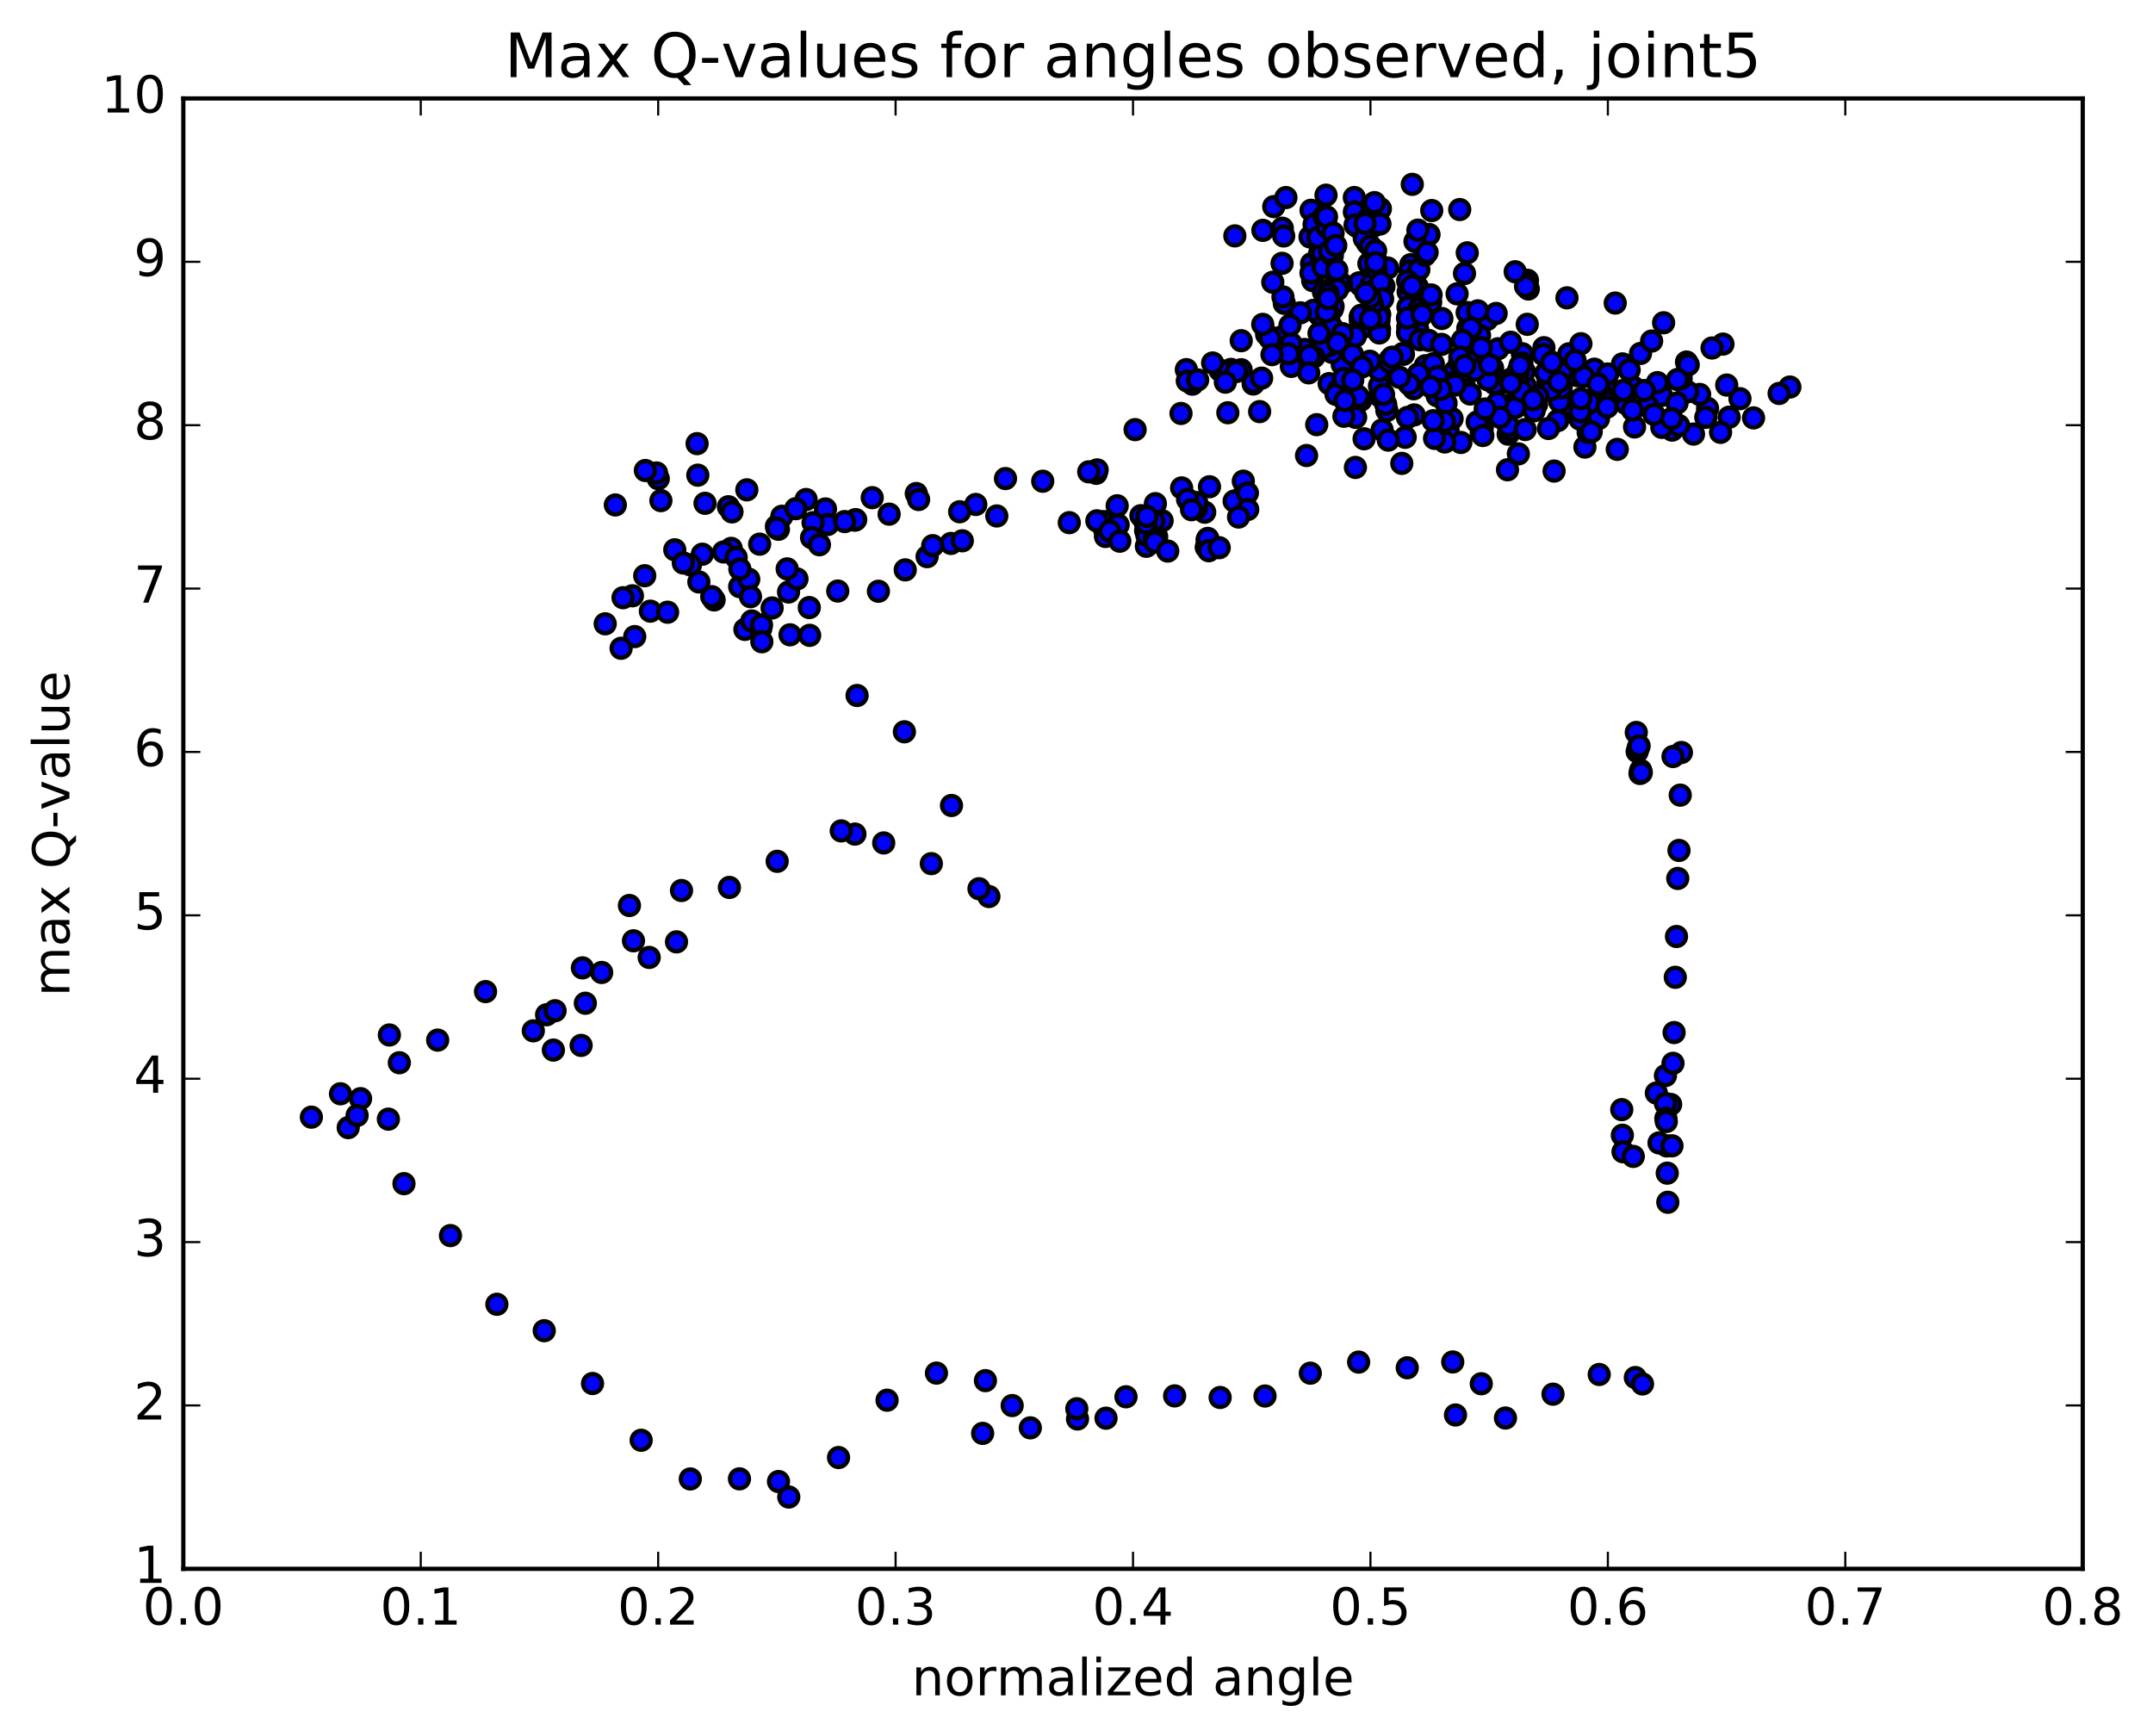 <?xml version="1.0" encoding="utf-8" standalone="no"?>
<!DOCTYPE svg PUBLIC "-//W3C//DTD SVG 1.1//EN"
  "http://www.w3.org/Graphics/SVG/1.1/DTD/svg11.dtd">
<!-- Created with matplotlib (http://matplotlib.org/) -->
<svg height="408pt" version="1.1" viewBox="0 0 506 408" width="506pt" xmlns="http://www.w3.org/2000/svg" xmlns:xlink="http://www.w3.org/1999/xlink">
 <defs>
  <style type="text/css">
*{stroke-linecap:butt;stroke-linejoin:round;stroke-miterlimit:100000;}
  </style>
 </defs>
 <g id="figure_1">
  <g id="patch_1">
   <path d="M 0 408.169 
L 506.226 408.169 
L 506.226 0 
L 0 0 
z
" style="fill:#ffffff;"/>
  </g>
  <g id="axes_1">
   <g id="patch_2">
    <path d="M 43.084 368.742 
L 489.484 368.742 
L 489.484 23.142 
L 43.084 23.142 
z
" style="fill:#ffffff;"/>
   </g>
   <g id="PathCollection_1">
    <defs>
     <path d="M 0 2.236 
C 0.593 2.236 1.162 2 1.581 1.581 
C 2 1.162 2.236 0.593 2.236 0 
C 2.236 -0.593 2 -1.162 1.581 -1.581 
C 1.162 -2 0.593 -2.236 0 -2.236 
C -0.593 -2.236 -1.162 -2 -1.581 -1.581 
C -2 -1.162 -2.236 -0.593 -2.236 0 
C -2.236 0.593 -2 1.162 -1.581 1.581 
C -1.162 2 -0.593 2.236 0 2.236 
z
" id="meae5cb720d" style="stroke:#000000;"/>
    </defs>
    <g clip-path="url(#p529cef860b)">
     <use style="fill:#0000ff;stroke:#000000;" x="354.453" xlink:href="#meae5cb720d" y="102.046"/>
     <use style="fill:#0000ff;stroke:#000000;" x="322.086" xlink:href="#meae5cb720d" y="76.153"/>
     <use style="fill:#0000ff;stroke:#000000;" x="324.305" xlink:href="#meae5cb720d" y="69.811"/>
     <use style="fill:#0000ff;stroke:#000000;" x="330.947" xlink:href="#meae5cb720d" y="68.558"/>
     <use style="fill:#0000ff;stroke:#000000;" x="324.261" xlink:href="#meae5cb720d" y="73.889"/>
     <use style="fill:#0000ff;stroke:#000000;" x="333.132" xlink:href="#meae5cb720d" y="78.575"/>
     <use style="fill:#0000ff;stroke:#000000;" x="330.898" xlink:href="#meae5cb720d" y="72.173"/>
     <use style="fill:#0000ff;stroke:#000000;" x="319.759" xlink:href="#meae5cb720d" y="75.708"/>
     <use style="fill:#0000ff;stroke:#000000;" x="313.114" xlink:href="#meae5cb720d" y="72.671"/>
     <use style="fill:#0000ff;stroke:#000000;" x="319.719" xlink:href="#meae5cb720d" y="66.969"/>
     <use style="fill:#0000ff;stroke:#000000;" x="310.766" xlink:href="#meae5cb720d" y="73.148"/>
     <use style="fill:#0000ff;stroke:#000000;" x="308.51" xlink:href="#meae5cb720d" y="65.956"/>
     <use style="fill:#0000ff;stroke:#000000;" x="301.838" xlink:href="#meae5cb720d" y="71.309"/>
     <use style="fill:#0000ff;stroke:#000000;" x="312.9" xlink:href="#meae5cb720d" y="69.914"/>
     <use style="fill:#0000ff;stroke:#000000;" x="321.716" xlink:href="#meae5cb720d" y="61.958"/>
     <use style="fill:#0000ff;stroke:#000000;" x="319.398" xlink:href="#meae5cb720d" y="66.473"/>
     <use style="fill:#0000ff;stroke:#000000;" x="308.237" xlink:href="#meae5cb720d" y="61.965"/>
     <use style="fill:#0000ff;stroke:#000000;" x="301.523" xlink:href="#meae5cb720d" y="69.789"/>
     <use style="fill:#0000ff;stroke:#000000;" x="308.107" xlink:href="#meae5cb720d" y="64.153"/>
     <use style="fill:#0000ff;stroke:#000000;" x="299.131" xlink:href="#meae5cb720d" y="66.34"/>
     <use style="fill:#0000ff;stroke:#000000;" x="301.316" xlink:href="#meae5cb720d" y="61.891"/>
     <use style="fill:#0000ff;stroke:#000000;" x="310.137" xlink:href="#meae5cb720d" y="59.582"/>
     <use style="fill:#0000ff;stroke:#000000;" x="307.879" xlink:href="#meae5cb720d" y="55.688"/>
     <use style="fill:#0000ff;stroke:#000000;" x="296.802" xlink:href="#meae5cb720d" y="54.144"/>
     <use style="fill:#0000ff;stroke:#000000;" x="290.216" xlink:href="#meae5cb720d" y="55.44"/>
     <use style="fill:#0000ff;stroke:#000000;" x="301.371" xlink:href="#meae5cb720d" y="53.641"/>
     <use style="fill:#0000ff;stroke:#000000;" x="312.505" xlink:href="#meae5cb720d" y="58.965"/>
     <use style="fill:#0000ff;stroke:#000000;" x="321.383" xlink:href="#meae5cb720d" y="57.161"/>
     <use style="fill:#0000ff;stroke:#000000;" x="319.163" xlink:href="#meae5cb720d" y="53.377"/>
     <use style="fill:#0000ff;stroke:#000000;" x="308.12" xlink:href="#meae5cb720d" y="49.427"/>
     <use style="fill:#0000ff;stroke:#000000;" x="299.361" xlink:href="#meae5cb720d" y="48.566"/>
     <use style="fill:#0000ff;stroke:#000000;" x="301.692" xlink:href="#meae5cb720d" y="55.461"/>
     <use style="fill:#0000ff;stroke:#000000;" x="310.752" xlink:href="#meae5cb720d" y="59.53"/>
     <use style="fill:#0000ff;stroke:#000000;" x="310.981" xlink:href="#meae5cb720d" y="62.825"/>
     <use style="fill:#0000ff;stroke:#000000;" x="311.017" xlink:href="#meae5cb720d" y="51.723"/>
     <use style="fill:#0000ff;stroke:#000000;" x="308.837" xlink:href="#meae5cb720d" y="52.734"/>
     <use style="fill:#0000ff;stroke:#000000;" x="302.218" xlink:href="#meae5cb720d" y="46.436"/>
     <use style="fill:#0000ff;stroke:#000000;" x="311.129" xlink:href="#meae5cb720d" y="50.879"/>
     <use style="fill:#0000ff;stroke:#000000;" x="313.128" xlink:href="#meae5cb720d" y="60.049"/>
     <use style="fill:#0000ff;stroke:#000000;" x="321.056" xlink:href="#meae5cb720d" y="53.469"/>
     <use style="fill:#0000ff;stroke:#000000;" x="318.296" xlink:href="#meae5cb720d" y="46.428"/>
     <use style="fill:#0000ff;stroke:#000000;" x="311.639" xlink:href="#meae5cb720d" y="45.873"/>
     <use style="fill:#0000ff;stroke:#000000;" x="318.307" xlink:href="#meae5cb720d" y="49.814"/>
     <use style="fill:#0000ff;stroke:#000000;" x="309.728" xlink:href="#meae5cb720d" y="55.795"/>
     <use style="fill:#0000ff;stroke:#000000;" x="311.874" xlink:href="#meae5cb720d" y="53.419"/>
     <use style="fill:#0000ff;stroke:#000000;" x="318.466" xlink:href="#meae5cb720d" y="52.877"/>
     <use style="fill:#0000ff;stroke:#000000;" x="311.762" xlink:href="#meae5cb720d" y="50.943"/>
     <use style="fill:#0000ff;stroke:#000000;" x="322.808" xlink:href="#meae5cb720d" y="53.149"/>
     <use style="fill:#0000ff;stroke:#000000;" x="331.563" xlink:href="#meae5cb720d" y="62.207"/>
     <use style="fill:#0000ff;stroke:#000000;" x="331.398" xlink:href="#meae5cb720d" y="63.665"/>
     <use style="fill:#0000ff;stroke:#000000;" x="333.461" xlink:href="#meae5cb720d" y="72.577"/>
     <use style="fill:#0000ff;stroke:#000000;" x="344.408" xlink:href="#meae5cb720d" y="82.575"/>
     <use style="fill:#0000ff;stroke:#000000;" x="355.286" xlink:href="#meae5cb720d" y="95.13"/>
     <use style="fill:#0000ff;stroke:#000000;" x="366.11" xlink:href="#meae5cb720d" y="98.852"/>
     <use style="fill:#0000ff;stroke:#000000;" x="372.486" xlink:href="#meae5cb720d" y="105.086"/>
     <use style="fill:#0000ff;stroke:#000000;" x="361.108" xlink:href="#meae5cb720d" y="95.098"/>
     <use style="fill:#0000ff;stroke:#000000;" x="354.217" xlink:href="#meae5cb720d" y="89.526"/>
     <use style="fill:#0000ff;stroke:#000000;" x="362.859" xlink:href="#meae5cb720d" y="81.723"/>
     <use style="fill:#0000ff;stroke:#000000;" x="364.828" xlink:href="#meae5cb720d" y="86.436"/>
     <use style="fill:#0000ff;stroke:#000000;" x="375.674" xlink:href="#meae5cb720d" y="98.407"/>
     <use style="fill:#0000ff;stroke:#000000;" x="382.075" xlink:href="#meae5cb720d" y="94.816"/>
     <use style="fill:#0000ff;stroke:#000000;" x="370.726" xlink:href="#meae5cb720d" y="88.305"/>
     <use style="fill:#0000ff;stroke:#000000;" x="363.827" xlink:href="#meae5cb720d" y="89.834"/>
     <use style="fill:#0000ff;stroke:#000000;" x="374.71" xlink:href="#meae5cb720d" y="86.774"/>
     <use style="fill:#0000ff;stroke:#000000;" x="385.555" xlink:href="#meae5cb720d" y="83.073"/>
     <use style="fill:#0000ff;stroke:#000000;" x="396.368" xlink:href="#meae5cb720d" y="85.095"/>
     <use style="fill:#0000ff;stroke:#000000;" x="404.931" xlink:href="#meae5cb720d" y="80.878"/>
     <use style="fill:#0000ff;stroke:#000000;" x="402.369" xlink:href="#meae5cb720d" y="81.793"/>
     <use style="fill:#0000ff;stroke:#000000;" x="390.981" xlink:href="#meae5cb720d" y="75.863"/>
     <use style="fill:#0000ff;stroke:#000000;" x="379.613" xlink:href="#meae5cb720d" y="71.231"/>
     <use style="fill:#0000ff;stroke:#000000;" x="368.272" xlink:href="#meae5cb720d" y="70.007"/>
     <use style="fill:#0000ff;stroke:#000000;" x="359.184" xlink:href="#meae5cb720d" y="67.926"/>
     <use style="fill:#0000ff;stroke:#000000;" x="358.983" xlink:href="#meae5cb720d" y="65.879"/>
     <use style="fill:#0000ff;stroke:#000000;" x="358.768" xlink:href="#meae5cb720d" y="66.51"/>
     <use style="fill:#0000ff;stroke:#000000;" x="358.536" xlink:href="#meae5cb720d" y="67.312"/>
     <use style="fill:#0000ff;stroke:#000000;" x="356.096" xlink:href="#meae5cb720d" y="63.873"/>
     <use style="fill:#0000ff;stroke:#000000;" x="344.835" xlink:href="#meae5cb720d" y="59.427"/>
     <use style="fill:#0000ff;stroke:#000000;" x="335.835" xlink:href="#meae5cb720d" y="55.109"/>
     <use style="fill:#0000ff;stroke:#000000;" x="335.752" xlink:href="#meae5cb720d" y="55.172"/>
     <use style="fill:#0000ff;stroke:#000000;" x="333.456" xlink:href="#meae5cb720d" y="63.381"/>
     <use style="fill:#0000ff;stroke:#000000;" x="322.265" xlink:href="#meae5cb720d" y="66.817"/>
     <use style="fill:#0000ff;stroke:#000000;" x="313.34" xlink:href="#meae5cb720d" y="68.294"/>
     <use style="fill:#0000ff;stroke:#000000;" x="313.304" xlink:href="#meae5cb720d" y="72.005"/>
     <use style="fill:#0000ff;stroke:#000000;" x="315.458" xlink:href="#meae5cb720d" y="85.642"/>
     <use style="fill:#0000ff;stroke:#000000;" x="324.253" xlink:href="#meae5cb720d" y="93.037"/>
     <use style="fill:#0000ff;stroke:#000000;" x="324.209" xlink:href="#meae5cb720d" y="90.686"/>
     <use style="fill:#0000ff;stroke:#000000;" x="324.163" xlink:href="#meae5cb720d" y="87.092"/>
     <use style="fill:#0000ff;stroke:#000000;" x="321.936" xlink:href="#meae5cb720d" y="84.905"/>
     <use style="fill:#0000ff;stroke:#000000;" x="313.07" xlink:href="#meae5cb720d" y="82.827"/>
     <use style="fill:#0000ff;stroke:#000000;" x="313.068" xlink:href="#meae5cb720d" y="77.495"/>
     <use style="fill:#0000ff;stroke:#000000;" x="313.084" xlink:href="#meae5cb720d" y="77.456"/>
     <use style="fill:#0000ff;stroke:#000000;" x="313.084" xlink:href="#meae5cb720d" y="67.668"/>
     <use style="fill:#0000ff;stroke:#000000;" x="315.293" xlink:href="#meae5cb720d" y="66.682"/>
     <use style="fill:#0000ff;stroke:#000000;" x="324.077" xlink:href="#meae5cb720d" y="75.439"/>
     <use style="fill:#0000ff;stroke:#000000;" x="324" xlink:href="#meae5cb720d" y="62.125"/>
     <use style="fill:#0000ff;stroke:#000000;" x="326.132" xlink:href="#meae5cb720d" y="62.999"/>
     <use style="fill:#0000ff;stroke:#000000;" x="334.905" xlink:href="#meae5cb720d" y="59.985"/>
     <use style="fill:#0000ff;stroke:#000000;" x="332.553" xlink:href="#meae5cb720d" y="56.761"/>
     <use style="fill:#0000ff;stroke:#000000;" x="321.386" xlink:href="#meae5cb720d" y="51.558"/>
     <use style="fill:#0000ff;stroke:#000000;" x="312.493" xlink:href="#meae5cb720d" y="58.997"/>
     <use style="fill:#0000ff;stroke:#000000;" x="314.694" xlink:href="#meae5cb720d" y="66.158"/>
     <use style="fill:#0000ff;stroke:#000000;" x="323.513" xlink:href="#meae5cb720d" y="69.792"/>
     <use style="fill:#0000ff;stroke:#000000;" x="323.451" xlink:href="#meae5cb720d" y="63.345"/>
     <use style="fill:#0000ff;stroke:#000000;" x="323.396" xlink:href="#meae5cb720d" y="70.033"/>
     <use style="fill:#0000ff;stroke:#000000;" x="321.14" xlink:href="#meae5cb720d" y="76.728"/>
     <use style="fill:#0000ff;stroke:#000000;" x="312.27" xlink:href="#meae5cb720d" y="76.115"/>
     <use style="fill:#0000ff;stroke:#000000;" x="312.282" xlink:href="#meae5cb720d" y="75.331"/>
     <use style="fill:#0000ff;stroke:#000000;" x="310.071" xlink:href="#meae5cb720d" y="74.039"/>
     <use style="fill:#0000ff;stroke:#000000;" x="301.203" xlink:href="#meae5cb720d" y="79.186"/>
     <use style="fill:#0000ff;stroke:#000000;" x="301.226" xlink:href="#meae5cb720d" y="82.177"/>
     <use style="fill:#0000ff;stroke:#000000;" x="303.495" xlink:href="#meae5cb720d" y="86.119"/>
     <use style="fill:#0000ff;stroke:#000000;" x="312.378" xlink:href="#meae5cb720d" y="90.164"/>
     <use style="fill:#0000ff;stroke:#000000;" x="312.368" xlink:href="#meae5cb720d" y="81.21"/>
     <use style="fill:#0000ff;stroke:#000000;" x="312.33" xlink:href="#meae5cb720d" y="80.159"/>
     <use style="fill:#0000ff;stroke:#000000;" x="312.297" xlink:href="#meae5cb720d" y="80.435"/>
     <use style="fill:#0000ff;stroke:#000000;" x="312.272" xlink:href="#meae5cb720d" y="77.832"/>
     <use style="fill:#0000ff;stroke:#000000;" x="312.217" xlink:href="#meae5cb720d" y="79.202"/>
     <use style="fill:#0000ff;stroke:#000000;" x="312.145" xlink:href="#meae5cb720d" y="73.458"/>
     <use style="fill:#0000ff;stroke:#000000;" x="314.304" xlink:href="#meae5cb720d" y="68.073"/>
     <use style="fill:#0000ff;stroke:#000000;" x="323.107" xlink:href="#meae5cb720d" y="68.2"/>
     <use style="fill:#0000ff;stroke:#000000;" x="325.255" xlink:href="#meae5cb720d" y="67.299"/>
     <use style="fill:#0000ff;stroke:#000000;" x="336.24" xlink:href="#meae5cb720d" y="71.037"/>
     <use style="fill:#0000ff;stroke:#000000;" x="344.959" xlink:href="#meae5cb720d" y="77.184"/>
     <use style="fill:#0000ff;stroke:#000000;" x="344.818" xlink:href="#meae5cb720d" y="73.465"/>
     <use style="fill:#0000ff;stroke:#000000;" x="342.449" xlink:href="#meae5cb720d" y="69.065"/>
     <use style="fill:#0000ff;stroke:#000000;" x="331.224" xlink:href="#meae5cb720d" y="66.905"/>
     <use style="fill:#0000ff;stroke:#000000;" x="324.519" xlink:href="#meae5cb720d" y="66.336"/>
     <use style="fill:#0000ff;stroke:#000000;" x="333.337" xlink:href="#meae5cb720d" y="73.822"/>
     <use style="fill:#0000ff;stroke:#000000;" x="333.278" xlink:href="#meae5cb720d" y="74.051"/>
     <use style="fill:#0000ff;stroke:#000000;" x="333.217" xlink:href="#meae5cb720d" y="75.354"/>
     <use style="fill:#0000ff;stroke:#000000;" x="333.173" xlink:href="#meae5cb720d" y="77.397"/>
     <use style="fill:#0000ff;stroke:#000000;" x="333.117" xlink:href="#meae5cb720d" y="67.449"/>
     <use style="fill:#0000ff;stroke:#000000;" x="330.822" xlink:href="#meae5cb720d" y="66.035"/>
     <use style="fill:#0000ff;stroke:#000000;" x="319.673" xlink:href="#meae5cb720d" y="74.476"/>
     <use style="fill:#0000ff;stroke:#000000;" x="310.81" xlink:href="#meae5cb720d" y="79.144"/>
     <use style="fill:#0000ff;stroke:#000000;" x="310.854" xlink:href="#meae5cb720d" y="81.803"/>
     <use style="fill:#0000ff;stroke:#000000;" x="313.112" xlink:href="#meae5cb720d" y="77.034"/>
     <use style="fill:#0000ff;stroke:#000000;" x="321.988" xlink:href="#meae5cb720d" y="76.55"/>
     <use style="fill:#0000ff;stroke:#000000;" x="324.214" xlink:href="#meae5cb720d" y="77.346"/>
     <use style="fill:#0000ff;stroke:#000000;" x="330.853" xlink:href="#meae5cb720d" y="76.856"/>
     <use style="fill:#0000ff;stroke:#000000;" x="324.173" xlink:href="#meae5cb720d" y="78.264"/>
     <use style="fill:#0000ff;stroke:#000000;" x="330.797" xlink:href="#meae5cb720d" y="78.167"/>
     <use style="fill:#0000ff;stroke:#000000;" x="324.127" xlink:href="#meae5cb720d" y="74.563"/>
     <use style="fill:#0000ff;stroke:#000000;" x="330.791" xlink:href="#meae5cb720d" y="74.759"/>
     <use style="fill:#0000ff;stroke:#000000;" x="319.72" xlink:href="#meae5cb720d" y="75.088"/>
     <use style="fill:#0000ff;stroke:#000000;" x="308.682" xlink:href="#meae5cb720d" y="72.946"/>
     <use style="fill:#0000ff;stroke:#000000;" x="297.683" xlink:href="#meae5cb720d" y="78.591"/>
     <use style="fill:#0000ff;stroke:#000000;" x="286.735" xlink:href="#meae5cb720d" y="87.039"/>
     <use style="fill:#0000ff;stroke:#000000;" x="280.237" xlink:href="#meae5cb720d" y="90.293"/>
     <use style="fill:#0000ff;stroke:#000000;" x="289.287" xlink:href="#meae5cb720d" y="86.825"/>
     <use style="fill:#0000ff;stroke:#000000;" x="291.687" xlink:href="#meae5cb720d" y="86.903"/>
     <use style="fill:#0000ff;stroke:#000000;" x="298.48" xlink:href="#meae5cb720d" y="79.558"/>
     <use style="fill:#0000ff;stroke:#000000;" x="287.535" xlink:href="#meae5cb720d" y="87.508"/>
     <use style="fill:#0000ff;stroke:#000000;" x="278.815" xlink:href="#meae5cb720d" y="86.875"/>
     <use style="fill:#0000ff;stroke:#000000;" x="279.036" xlink:href="#meae5cb720d" y="89.542"/>
     <use style="fill:#0000ff;stroke:#000000;" x="281.474" xlink:href="#meae5cb720d" y="89.292"/>
     <use style="fill:#0000ff;stroke:#000000;" x="290.572" xlink:href="#meae5cb720d" y="87.321"/>
     <use style="fill:#0000ff;stroke:#000000;" x="288.568" xlink:href="#meae5cb720d" y="97.011"/>
     <use style="fill:#0000ff;stroke:#000000;" x="277.712" xlink:href="#meae5cb720d" y="114.679"/>
     <use style="fill:#0000ff;stroke:#000000;" x="269.065" xlink:href="#meae5cb720d" y="122.625"/>
     <use style="fill:#0000ff;stroke:#000000;" x="269.245" xlink:href="#meae5cb720d" y="124.711"/>
     <use style="fill:#0000ff;stroke:#000000;" x="269.42" xlink:href="#meae5cb720d" y="128.4"/>
     <use style="fill:#0000ff;stroke:#000000;" x="271.841" xlink:href="#meae5cb720d" y="126.135"/>
     <use style="fill:#0000ff;stroke:#000000;" x="283.124" xlink:href="#meae5cb720d" y="120.386"/>
     <use style="fill:#0000ff;stroke:#000000;" x="292.127" xlink:href="#meae5cb720d" y="116.588"/>
     <use style="fill:#0000ff;stroke:#000000;" x="292.204" xlink:href="#meae5cb720d" y="113.092"/>
     <use style="fill:#0000ff;stroke:#000000;" x="290.052" xlink:href="#meae5cb720d" y="117.779"/>
     <use style="fill:#0000ff;stroke:#000000;" x="281.209" xlink:href="#meae5cb720d" y="119.512"/>
     <use style="fill:#0000ff;stroke:#000000;" x="281.252" xlink:href="#meae5cb720d" y="118.125"/>
     <use style="fill:#0000ff;stroke:#000000;" x="279.113" xlink:href="#meae5cb720d" y="117.401"/>
     <use style="fill:#0000ff;stroke:#000000;" x="268.136" xlink:href="#meae5cb720d" y="121.207"/>
     <use style="fill:#0000ff;stroke:#000000;" x="259.422" xlink:href="#meae5cb720d" y="122.599"/>
     <use style="fill:#0000ff;stroke:#000000;" x="259.602" xlink:href="#meae5cb720d" y="124.494"/>
     <use style="fill:#0000ff;stroke:#000000;" x="259.811" xlink:href="#meae5cb720d" y="126.091"/>
     <use style="fill:#0000ff;stroke:#000000;" x="257.789" xlink:href="#meae5cb720d" y="122.421"/>
     <use style="fill:#0000ff;stroke:#000000;" x="251.305" xlink:href="#meae5cb720d" y="122.846"/>
     <use style="fill:#0000ff;stroke:#000000;" x="262.561" xlink:href="#meae5cb720d" y="118.878"/>
     <use style="fill:#0000ff;stroke:#000000;" x="271.538" xlink:href="#meae5cb720d" y="118.38"/>
     <use style="fill:#0000ff;stroke:#000000;" x="271.636" xlink:href="#meae5cb720d" y="123.32"/>
     <use style="fill:#0000ff;stroke:#000000;" x="269.546" xlink:href="#meae5cb720d" y="125.829"/>
     <use style="fill:#0000ff;stroke:#000000;" x="261.952" xlink:href="#meae5cb720d" y="123.967"/>
     <use style="fill:#0000ff;stroke:#000000;" x="273.124" xlink:href="#meae5cb720d" y="122.393"/>
     <use style="fill:#0000ff;stroke:#000000;" x="284.258" xlink:href="#meae5cb720d" y="114.407"/>
     <use style="fill:#0000ff;stroke:#000000;" x="293.165" xlink:href="#meae5cb720d" y="115.879"/>
     <use style="fill:#0000ff;stroke:#000000;" x="293.241" xlink:href="#meae5cb720d" y="119.75"/>
     <use style="fill:#0000ff;stroke:#000000;" x="291.088" xlink:href="#meae5cb720d" y="121.526"/>
     <use style="fill:#0000ff;stroke:#000000;" x="280.036" xlink:href="#meae5cb720d" y="119.806"/>
     <use style="fill:#0000ff;stroke:#000000;" x="271.186" xlink:href="#meae5cb720d" y="122.43"/>
     <use style="fill:#0000ff;stroke:#000000;" x="271.275" xlink:href="#meae5cb720d" y="126.426"/>
     <use style="fill:#0000ff;stroke:#000000;" x="271.436" xlink:href="#meae5cb720d" y="127.434"/>
     <use style="fill:#0000ff;stroke:#000000;" x="269.35" xlink:href="#meae5cb720d" y="122.959"/>
     <use style="fill:#0000ff;stroke:#000000;" x="262.781" xlink:href="#meae5cb720d" y="123.382"/>
     <use style="fill:#0000ff;stroke:#000000;" x="269.561" xlink:href="#meae5cb720d" y="121.381"/>
     <use style="fill:#0000ff;stroke:#000000;" x="260.804" xlink:href="#meae5cb720d" y="124.838"/>
     <use style="fill:#0000ff;stroke:#000000;" x="263.177" xlink:href="#meae5cb720d" y="127.207"/>
     <use style="fill:#0000ff;stroke:#000000;" x="274.442" xlink:href="#meae5cb720d" y="129.522"/>
     <use style="fill:#0000ff;stroke:#000000;" x="283.496" xlink:href="#meae5cb720d" y="128.631"/>
     <use style="fill:#0000ff;stroke:#000000;" x="283.689" xlink:href="#meae5cb720d" y="126.882"/>
     <use style="fill:#0000ff;stroke:#000000;" x="283.855" xlink:href="#meae5cb720d" y="126.551"/>
     <use style="fill:#0000ff;stroke:#000000;" x="284.081" xlink:href="#meae5cb720d" y="129.444"/>
     <use style="fill:#0000ff;stroke:#000000;" x="286.541" xlink:href="#meae5cb720d" y="128.734"/>
     <use style="fill:#0000ff;stroke:#000000;" x="322.086" xlink:href="#meae5cb720d" y="75.058"/>
     <use style="fill:#0000ff;stroke:#000000;" x="319.883" xlink:href="#meae5cb720d" y="74.097"/>
     <use style="fill:#0000ff;stroke:#000000;" x="311.031" xlink:href="#meae5cb720d" y="68.595"/>
     <use style="fill:#0000ff;stroke:#000000;" x="313.299" xlink:href="#meae5cb720d" y="54.788"/>
     <use style="fill:#0000ff;stroke:#000000;" x="324.417" xlink:href="#meae5cb720d" y="49.069"/>
     <use style="fill:#0000ff;stroke:#000000;" x="333.24" xlink:href="#meae5cb720d" y="54.094"/>
     <use style="fill:#0000ff;stroke:#000000;" x="335.399" xlink:href="#meae5cb720d" y="59.319"/>
     <use style="fill:#0000ff;stroke:#000000;" x="344.186" xlink:href="#meae5cb720d" y="64.289"/>
     <use style="fill:#0000ff;stroke:#000000;" x="346.558" xlink:href="#meae5cb720d" y="82.824"/>
     <use style="fill:#0000ff;stroke:#000000;" x="357.791" xlink:href="#meae5cb720d" y="83.148"/>
     <use style="fill:#0000ff;stroke:#000000;" x="368.718" xlink:href="#meae5cb720d" y="83.161"/>
     <use style="fill:#0000ff;stroke:#000000;" x="379.621" xlink:href="#meae5cb720d" y="92.067"/>
     <use style="fill:#0000ff;stroke:#000000;" x="390.484" xlink:href="#meae5cb720d" y="92.941"/>
     <use style="fill:#0000ff;stroke:#000000;" x="401.313" xlink:href="#meae5cb720d" y="95.988"/>
     <use style="fill:#0000ff;stroke:#000000;" x="412.119" xlink:href="#meae5cb720d" y="98.223"/>
     <use style="fill:#0000ff;stroke:#000000;" x="420.654" xlink:href="#meae5cb720d" y="90.973"/>
     <use style="fill:#0000ff;stroke:#000000;" x="418.13" xlink:href="#meae5cb720d" y="92.478"/>
     <use style="fill:#0000ff;stroke:#000000;" x="408.924" xlink:href="#meae5cb720d" y="93.706"/>
     <use style="fill:#0000ff;stroke:#000000;" x="406.388" xlink:href="#meae5cb720d" y="98.06"/>
     <use style="fill:#0000ff;stroke:#000000;" x="399.45" xlink:href="#meae5cb720d" y="92.704"/>
     <use style="fill:#0000ff;stroke:#000000;" x="405.815" xlink:href="#meae5cb720d" y="90.506"/>
     <use style="fill:#0000ff;stroke:#000000;" x="396.64" xlink:href="#meae5cb720d" y="92.094"/>
     <use style="fill:#0000ff;stroke:#000000;" x="394.138" xlink:href="#meae5cb720d" y="94.732"/>
     <use style="fill:#0000ff;stroke:#000000;" x="387.202" xlink:href="#meae5cb720d" y="95.385"/>
     <use style="fill:#0000ff;stroke:#000000;" x="398.011" xlink:href="#meae5cb720d" y="102.027"/>
     <use style="fill:#0000ff;stroke:#000000;" x="404.368" xlink:href="#meae5cb720d" y="101.624"/>
     <use style="fill:#0000ff;stroke:#000000;" x="392.989" xlink:href="#meae5cb720d" y="101.094"/>
     <use style="fill:#0000ff;stroke:#000000;" x="383.81" xlink:href="#meae5cb720d" y="90.955"/>
     <use style="fill:#0000ff;stroke:#000000;" x="381.315" xlink:href="#meae5cb720d" y="85.529"/>
     <use style="fill:#0000ff;stroke:#000000;" x="372.198" xlink:href="#meae5cb720d" y="88.489"/>
     <use style="fill:#0000ff;stroke:#000000;" x="369.768" xlink:href="#meae5cb720d" y="95.731"/>
     <use style="fill:#0000ff;stroke:#000000;" x="358.496" xlink:href="#meae5cb720d" y="90.721"/>
     <use style="fill:#0000ff;stroke:#000000;" x="349.49" xlink:href="#meae5cb720d" y="75.089"/>
     <use style="fill:#0000ff;stroke:#000000;" x="351.625" xlink:href="#meae5cb720d" y="73.673"/>
     <use style="fill:#0000ff;stroke:#000000;" x="362.632" xlink:href="#meae5cb720d" y="83.305"/>
     <use style="fill:#0000ff;stroke:#000000;" x="373.6" xlink:href="#meae5cb720d" y="94.688"/>
     <use style="fill:#0000ff;stroke:#000000;" x="380.092" xlink:href="#meae5cb720d" y="105.62"/>
     <use style="fill:#0000ff;stroke:#000000;" x="373.258" xlink:href="#meae5cb720d" y="101.627"/>
     <use style="fill:#0000ff;stroke:#000000;" x="384.152" xlink:href="#meae5cb720d" y="100.35"/>
     <use style="fill:#0000ff;stroke:#000000;" x="390.564" xlink:href="#meae5cb720d" y="100.454"/>
     <use style="fill:#0000ff;stroke:#000000;" x="383.668" xlink:href="#meae5cb720d" y="96.382"/>
     <use style="fill:#0000ff;stroke:#000000;" x="394.522" xlink:href="#meae5cb720d" y="99.998"/>
     <use style="fill:#0000ff;stroke:#000000;" x="400.895" xlink:href="#meae5cb720d" y="98.096"/>
     <use style="fill:#0000ff;stroke:#000000;" x="389.513" xlink:href="#meae5cb720d" y="89.934"/>
     <use style="fill:#0000ff;stroke:#000000;" x="378.195" xlink:href="#meae5cb720d" y="93.64"/>
     <use style="fill:#0000ff;stroke:#000000;" x="371.339" xlink:href="#meae5cb720d" y="98.522"/>
     <use style="fill:#0000ff;stroke:#000000;" x="377.822" xlink:href="#meae5cb720d" y="94.561"/>
     <use style="fill:#0000ff;stroke:#000000;" x="366.548" xlink:href="#meae5cb720d" y="94.381"/>
     <use style="fill:#0000ff;stroke:#000000;" x="355.308" xlink:href="#meae5cb720d" y="88.997"/>
     <use style="fill:#0000ff;stroke:#000000;" x="344.104" xlink:href="#meae5cb720d" y="90.629"/>
     <use style="fill:#0000ff;stroke:#000000;" x="337.372" xlink:href="#meae5cb720d" y="89.413"/>
     <use style="fill:#0000ff;stroke:#000000;" x="348.383" xlink:href="#meae5cb720d" y="100.493"/>
     <use style="fill:#0000ff;stroke:#000000;" x="354.908" xlink:href="#meae5cb720d" y="101.113"/>
     <use style="fill:#0000ff;stroke:#000000;" x="348.12" xlink:href="#meae5cb720d" y="101.82"/>
     <use style="fill:#0000ff;stroke:#000000;" x="356.851" xlink:href="#meae5cb720d" y="106.684"/>
     <use style="fill:#0000ff;stroke:#000000;" x="354.475" xlink:href="#meae5cb720d" y="100.05"/>
     <use style="fill:#0000ff;stroke:#000000;" x="343.224" xlink:href="#meae5cb720d" y="87.004"/>
     <use style="fill:#0000ff;stroke:#000000;" x="334.226" xlink:href="#meae5cb720d" y="73.941"/>
     <use style="fill:#0000ff;stroke:#000000;" x="336.335" xlink:href="#meae5cb720d" y="69.311"/>
     <use style="fill:#0000ff;stroke:#000000;" x="347.301" xlink:href="#meae5cb720d" y="73.065"/>
     <use style="fill:#0000ff;stroke:#000000;" x="358.234" xlink:href="#meae5cb720d" y="87.29"/>
     <use style="fill:#0000ff;stroke:#000000;" x="366.916" xlink:href="#meae5cb720d" y="91.175"/>
     <use style="fill:#0000ff;stroke:#000000;" x="364.479" xlink:href="#meae5cb720d" y="91.591"/>
     <use style="fill:#0000ff;stroke:#000000;" x="353.209" xlink:href="#meae5cb720d" y="89.786"/>
     <use style="fill:#0000ff;stroke:#000000;" x="344.175" xlink:href="#meae5cb720d" y="85.09"/>
     <use style="fill:#0000ff;stroke:#000000;" x="341.812" xlink:href="#meae5cb720d" y="87.367"/>
     <use style="fill:#0000ff;stroke:#000000;" x="334.994" xlink:href="#meae5cb720d" y="85.97"/>
     <use style="fill:#0000ff;stroke:#000000;" x="345.943" xlink:href="#meae5cb720d" y="85.03"/>
     <use style="fill:#0000ff;stroke:#000000;" x="356.878" xlink:href="#meae5cb720d" y="87.109"/>
     <use style="fill:#0000ff;stroke:#000000;" x="363.342" xlink:href="#meae5cb720d" y="87.658"/>
     <use style="fill:#0000ff;stroke:#000000;" x="352.07" xlink:href="#meae5cb720d" y="81.97"/>
     <use style="fill:#0000ff;stroke:#000000;" x="343.041" xlink:href="#meae5cb720d" y="85.173"/>
     <use style="fill:#0000ff;stroke:#000000;" x="345.124" xlink:href="#meae5cb720d" y="87.293"/>
     <use style="fill:#0000ff;stroke:#000000;" x="356.08" xlink:href="#meae5cb720d" y="95.821"/>
     <use style="fill:#0000ff;stroke:#000000;" x="366.998" xlink:href="#meae5cb720d" y="87.625"/>
     <use style="fill:#0000ff;stroke:#000000;" x="377.859" xlink:href="#meae5cb720d" y="87.902"/>
     <use style="fill:#0000ff;stroke:#000000;" x="388.711" xlink:href="#meae5cb720d" y="97.404"/>
     <use style="fill:#0000ff;stroke:#000000;" x="395.109" xlink:href="#meae5cb720d" y="88.941"/>
     <use style="fill:#0000ff;stroke:#000000;" x="388.164" xlink:href="#meae5cb720d" y="80.166"/>
     <use style="fill:#0000ff;stroke:#000000;" x="396.768" xlink:href="#meae5cb720d" y="85.741"/>
     <use style="fill:#0000ff;stroke:#000000;" x="394.258" xlink:href="#meae5cb720d" y="89.203"/>
     <use style="fill:#0000ff;stroke:#000000;" x="382.887" xlink:href="#meae5cb720d" y="86.966"/>
     <use style="fill:#0000ff;stroke:#000000;" x="371.549" xlink:href="#meae5cb720d" y="80.787"/>
     <use style="fill:#0000ff;stroke:#000000;" x="364.708" xlink:href="#meae5cb720d" y="85.149"/>
     <use style="fill:#0000ff;stroke:#000000;" x="375.592" xlink:href="#meae5cb720d" y="90.277"/>
     <use style="fill:#0000ff;stroke:#000000;" x="386.455" xlink:href="#meae5cb720d" y="91.798"/>
     <use style="fill:#0000ff;stroke:#000000;" x="392.858" xlink:href="#meae5cb720d" y="98.385"/>
     <use style="fill:#0000ff;stroke:#000000;" x="381.509" xlink:href="#meae5cb720d" y="91.771"/>
     <use style="fill:#0000ff;stroke:#000000;" x="370.189" xlink:href="#meae5cb720d" y="84.758"/>
     <use style="fill:#0000ff;stroke:#000000;" x="358.937" xlink:href="#meae5cb720d" y="76.229"/>
     <use style="fill:#0000ff;stroke:#000000;" x="347.732" xlink:href="#meae5cb720d" y="78.835"/>
     <use style="fill:#0000ff;stroke:#000000;" x="340.993" xlink:href="#meae5cb720d" y="89.996"/>
     <use style="fill:#0000ff;stroke:#000000;" x="351.975" xlink:href="#meae5cb720d" y="94.627"/>
     <use style="fill:#0000ff;stroke:#000000;" x="358.455" xlink:href="#meae5cb720d" y="100.956"/>
     <use style="fill:#0000ff;stroke:#000000;" x="347.166" xlink:href="#meae5cb720d" y="99.176"/>
     <use style="fill:#0000ff;stroke:#000000;" x="340.32" xlink:href="#meae5cb720d" y="101.113"/>
     <use style="fill:#0000ff;stroke:#000000;" x="351.227" xlink:href="#meae5cb720d" y="90.182"/>
     <use style="fill:#0000ff;stroke:#000000;" x="357.666" xlink:href="#meae5cb720d" y="85.295"/>
     <use style="fill:#0000ff;stroke:#000000;" x="350.786" xlink:href="#meae5cb720d" y="86.525"/>
     <use style="fill:#0000ff;stroke:#000000;" x="357.233" xlink:href="#meae5cb720d" y="85.929"/>
     <use style="fill:#0000ff;stroke:#000000;" x="348.133" xlink:href="#meae5cb720d" y="81.712"/>
     <use style="fill:#0000ff;stroke:#000000;" x="345.709" xlink:href="#meae5cb720d" y="77.101"/>
     <use style="fill:#0000ff;stroke:#000000;" x="338.874" xlink:href="#meae5cb720d" y="74.867"/>
     <use style="fill:#0000ff;stroke:#000000;" x="349.745" xlink:href="#meae5cb720d" y="89.306"/>
     <use style="fill:#0000ff;stroke:#000000;" x="360.559" xlink:href="#meae5cb720d" y="96.556"/>
     <use style="fill:#0000ff;stroke:#000000;" x="371.352" xlink:href="#meae5cb720d" y="96.759"/>
     <use style="fill:#0000ff;stroke:#000000;" x="377.709" xlink:href="#meae5cb720d" y="95.668"/>
     <use style="fill:#0000ff;stroke:#000000;" x="366.346" xlink:href="#meae5cb720d" y="89.765"/>
     <use style="fill:#0000ff;stroke:#000000;" x="355.034" xlink:href="#meae5cb720d" y="80.441"/>
     <use style="fill:#0000ff;stroke:#000000;" x="343.724" xlink:href="#meae5cb720d" y="79.977"/>
     <use style="fill:#0000ff;stroke:#000000;" x="336.853" xlink:href="#meae5cb720d" y="85.505"/>
     <use style="fill:#0000ff;stroke:#000000;" x="345.519" xlink:href="#meae5cb720d" y="92.614"/>
     <use style="fill:#0000ff;stroke:#000000;" x="343.086" xlink:href="#meae5cb720d" y="83.931"/>
     <use style="fill:#0000ff;stroke:#000000;" x="331.837" xlink:href="#meae5cb720d" y="67.211"/>
     <use style="fill:#0000ff;stroke:#000000;" x="320.645" xlink:href="#meae5cb720d" y="56.048"/>
     <use style="fill:#0000ff;stroke:#000000;" x="313.932" xlink:href="#meae5cb720d" y="57.717"/>
     <use style="fill:#0000ff;stroke:#000000;" x="324.948" xlink:href="#meae5cb720d" y="70.235"/>
     <use style="fill:#0000ff;stroke:#000000;" x="333.701" xlink:href="#meae5cb720d" y="79.854"/>
     <use style="fill:#0000ff;stroke:#000000;" x="335.779" xlink:href="#meae5cb720d" y="80.021"/>
     <use style="fill:#0000ff;stroke:#000000;" x="346.697" xlink:href="#meae5cb720d" y="86.987"/>
     <use style="fill:#0000ff;stroke:#000000;" x="357.547" xlink:href="#meae5cb720d" y="91.918"/>
     <use style="fill:#0000ff;stroke:#000000;" x="363.925" xlink:href="#meae5cb720d" y="100.712"/>
     <use style="fill:#0000ff;stroke:#000000;" x="352.569" xlink:href="#meae5cb720d" y="98.083"/>
     <use style="fill:#0000ff;stroke:#000000;" x="341.269" xlink:href="#meae5cb720d" y="98.403"/>
     <use style="fill:#0000ff;stroke:#000000;" x="332.25" xlink:href="#meae5cb720d" y="91.379"/>
     <use style="fill:#0000ff;stroke:#000000;" x="329.838" xlink:href="#meae5cb720d" y="83.281"/>
     <use style="fill:#0000ff;stroke:#000000;" x="318.539" xlink:href="#meae5cb720d" y="79.034"/>
     <use style="fill:#0000ff;stroke:#000000;" x="311.677" xlink:href="#meae5cb720d" y="73.293"/>
     <use style="fill:#0000ff;stroke:#000000;" x="322.547" xlink:href="#meae5cb720d" y="71.527"/>
     <use style="fill:#0000ff;stroke:#000000;" x="333.394" xlink:href="#meae5cb720d" y="87.845"/>
     <use style="fill:#0000ff;stroke:#000000;" x="344.239" xlink:href="#meae5cb720d" y="85.936"/>
     <use style="fill:#0000ff;stroke:#000000;" x="355.084" xlink:href="#meae5cb720d" y="90.125"/>
     <use style="fill:#0000ff;stroke:#000000;" x="361.461" xlink:href="#meae5cb720d" y="93.116"/>
     <use style="fill:#0000ff;stroke:#000000;" x="350.088" xlink:href="#meae5cb720d" y="85.716"/>
     <use style="fill:#0000ff;stroke:#000000;" x="338.785" xlink:href="#meae5cb720d" y="80.943"/>
     <use style="fill:#0000ff;stroke:#000000;" x="329.735" xlink:href="#meae5cb720d" y="83.08"/>
     <use style="fill:#0000ff;stroke:#000000;" x="332.35" xlink:href="#meae5cb720d" y="97.524"/>
     <use style="fill:#0000ff;stroke:#000000;" x="343.336" xlink:href="#meae5cb720d" y="104.001"/>
     <use style="fill:#0000ff;stroke:#000000;" x="354.295" xlink:href="#meae5cb720d" y="110.415"/>
     <use style="fill:#0000ff;stroke:#000000;" x="365.245" xlink:href="#meae5cb720d" y="110.721"/>
     <use style="fill:#0000ff;stroke:#000000;" x="373.967" xlink:href="#meae5cb720d" y="101.499"/>
     <use style="fill:#0000ff;stroke:#000000;" x="371.547" xlink:href="#meae5cb720d" y="93.707"/>
     <use style="fill:#0000ff;stroke:#000000;" x="360.291" xlink:href="#meae5cb720d" y="93.948"/>
     <use style="fill:#0000ff;stroke:#000000;" x="349.053" xlink:href="#meae5cb720d" y="96.126"/>
     <use style="fill:#0000ff;stroke:#000000;" x="337.863" xlink:href="#meae5cb720d" y="88.489"/>
     <use style="fill:#0000ff;stroke:#000000;" x="326.728" xlink:href="#meae5cb720d" y="84.45"/>
     <use style="fill:#0000ff;stroke:#000000;" x="317.855" xlink:href="#meae5cb720d" y="83.303"/>
     <use style="fill:#0000ff;stroke:#000000;" x="320.08" xlink:href="#meae5cb720d" y="86.253"/>
     <use style="fill:#0000ff;stroke:#000000;" x="331.159" xlink:href="#meae5cb720d" y="90.25"/>
     <use style="fill:#0000ff;stroke:#000000;" x="337.757" xlink:href="#meae5cb720d" y="93.019"/>
     <use style="fill:#0000ff;stroke:#000000;" x="326.608" xlink:href="#meae5cb720d" y="85.1"/>
     <use style="fill:#0000ff;stroke:#000000;" x="315.487" xlink:href="#meae5cb720d" y="78.419"/>
     <use style="fill:#0000ff;stroke:#000000;" x="306.6" xlink:href="#meae5cb720d" y="82.138"/>
     <use style="fill:#0000ff;stroke:#000000;" x="308.803" xlink:href="#meae5cb720d" y="83.876"/>
     <use style="fill:#0000ff;stroke:#000000;" x="319.819" xlink:href="#meae5cb720d" y="94.073"/>
     <use style="fill:#0000ff;stroke:#000000;" x="330.788" xlink:href="#meae5cb720d" y="98.117"/>
     <use style="fill:#0000ff;stroke:#000000;" x="339.851" xlink:href="#meae5cb720d" y="94.792"/>
     <use style="fill:#0000ff;stroke:#000000;" x="341.954" xlink:href="#meae5cb720d" y="90.505"/>
     <use style="fill:#0000ff;stroke:#000000;" x="348.505" xlink:href="#meae5cb720d" y="102.364"/>
     <use style="fill:#0000ff;stroke:#000000;" x="339.557" xlink:href="#meae5cb720d" y="103.887"/>
     <use style="fill:#0000ff;stroke:#000000;" x="339.478" xlink:href="#meae5cb720d" y="99.036"/>
     <use style="fill:#0000ff;stroke:#000000;" x="337.151" xlink:href="#meae5cb720d" y="103.039"/>
     <use style="fill:#0000ff;stroke:#000000;" x="325.942" xlink:href="#meae5cb720d" y="96.493"/>
     <use style="fill:#0000ff;stroke:#000000;" x="319.207" xlink:href="#meae5cb720d" y="93.174"/>
     <use style="fill:#0000ff;stroke:#000000;" x="330.251" xlink:href="#meae5cb720d" y="102.785"/>
     <use style="fill:#0000ff;stroke:#000000;" x="336.834" xlink:href="#meae5cb720d" y="98.888"/>
     <use style="fill:#0000ff;stroke:#000000;" x="325.659" xlink:href="#meae5cb720d" y="95.01"/>
     <use style="fill:#0000ff;stroke:#000000;" x="314.51" xlink:href="#meae5cb720d" y="91.696"/>
     <use style="fill:#0000ff;stroke:#000000;" x="303.406" xlink:href="#meae5cb720d" y="80.739"/>
     <use style="fill:#0000ff;stroke:#000000;" x="294.53" xlink:href="#meae5cb720d" y="90.254"/>
     <use style="fill:#0000ff;stroke:#000000;" x="294.548" xlink:href="#meae5cb720d" y="89.833"/>
     <use style="fill:#0000ff;stroke:#000000;" x="296.768" xlink:href="#meae5cb720d" y="76.245"/>
     <use style="fill:#0000ff;stroke:#000000;" x="305.623" xlink:href="#meae5cb720d" y="73.525"/>
     <use style="fill:#0000ff;stroke:#000000;" x="307.771" xlink:href="#meae5cb720d" y="83.575"/>
     <use style="fill:#0000ff;stroke:#000000;" x="314.352" xlink:href="#meae5cb720d" y="80.577"/>
     <use style="fill:#0000ff;stroke:#000000;" x="303.18" xlink:href="#meae5cb720d" y="76.445"/>
     <use style="fill:#0000ff;stroke:#000000;" x="296.509" xlink:href="#meae5cb720d" y="88.879"/>
     <use style="fill:#0000ff;stroke:#000000;" x="307.57" xlink:href="#meae5cb720d" y="87.634"/>
     <use style="fill:#0000ff;stroke:#000000;" x="318.604" xlink:href="#meae5cb720d" y="98.106"/>
     <use style="fill:#0000ff;stroke:#000000;" x="325.166" xlink:href="#meae5cb720d" y="92.708"/>
     <use style="fill:#0000ff;stroke:#000000;" x="313.992" xlink:href="#meae5cb720d" y="92.704"/>
     <use style="fill:#0000ff;stroke:#000000;" x="302.85" xlink:href="#meae5cb720d" y="83.143"/>
     <use style="fill:#0000ff;stroke:#000000;" x="291.713" xlink:href="#meae5cb720d" y="80.078"/>
     <use style="fill:#0000ff;stroke:#000000;" x="284.992" xlink:href="#meae5cb720d" y="85.318"/>
     <use style="fill:#0000ff;stroke:#000000;" x="296.04" xlink:href="#meae5cb720d" y="96.745"/>
     <use style="fill:#0000ff;stroke:#000000;" x="307.065" xlink:href="#meae5cb720d" y="107.068"/>
     <use style="fill:#0000ff;stroke:#000000;" x="315.858" xlink:href="#meae5cb720d" y="97.837"/>
     <use style="fill:#0000ff;stroke:#000000;" x="315.783" xlink:href="#meae5cb720d" y="88.929"/>
     <use style="fill:#0000ff;stroke:#000000;" x="317.92" xlink:href="#meae5cb720d" y="89.346"/>
     <use style="fill:#0000ff;stroke:#000000;" x="328.897" xlink:href="#meae5cb720d" y="88.668"/>
     <use style="fill:#0000ff;stroke:#000000;" x="338.676" xlink:href="#meae5cb720d" y="91.543"/>
     <use style="fill:#0000ff;stroke:#000000;" x="336.247" xlink:href="#meae5cb720d" y="90.88"/>
     <use style="fill:#0000ff;stroke:#000000;" x="327.192" xlink:href="#meae5cb720d" y="83.951"/>
     <use style="fill:#0000ff;stroke:#000000;" x="324.829" xlink:href="#meae5cb720d" y="101.051"/>
     <use style="fill:#0000ff;stroke:#000000;" x="318.552" xlink:href="#meae5cb720d" y="109.869"/>
     <use style="fill:#0000ff;stroke:#000000;" x="326.273" xlink:href="#meae5cb720d" y="103.444"/>
     <use style="fill:#0000ff;stroke:#000000;" x="316.088" xlink:href="#meae5cb720d" y="94.157"/>
     <use style="fill:#0000ff;stroke:#000000;" x="309.458" xlink:href="#meae5cb720d" y="99.815"/>
     <use style="fill:#0000ff;stroke:#000000;" x="320.592" xlink:href="#meae5cb720d" y="103.131"/>
     <use style="fill:#0000ff;stroke:#000000;" x="329.452" xlink:href="#meae5cb720d" y="108.915"/>
     <use style="fill:#0000ff;stroke:#000000;" x="322.086" xlink:href="#meae5cb720d" y="74.932"/>
     <use style="fill:#0000ff;stroke:#000000;" x="322.091" xlink:href="#meae5cb720d" y="69.909"/>
     <use style="fill:#0000ff;stroke:#000000;" x="322.083" xlink:href="#meae5cb720d" y="57.871"/>
     <use style="fill:#0000ff;stroke:#000000;" x="324.312" xlink:href="#meae5cb720d" y="52.653"/>
     <use style="fill:#0000ff;stroke:#000000;" x="336.486" xlink:href="#meae5cb720d" y="49.488"/>
     <use style="fill:#0000ff;stroke:#000000;" x="343.065" xlink:href="#meae5cb720d" y="49.252"/>
     <use style="fill:#0000ff;stroke:#000000;" x="331.914" xlink:href="#meae5cb720d" y="43.325"/>
     <use style="fill:#0000ff;stroke:#000000;" x="323.023" xlink:href="#meae5cb720d" y="47.626"/>
     <use style="fill:#0000ff;stroke:#000000;" x="320.804" xlink:href="#meae5cb720d" y="52.501"/>
     <use style="fill:#0000ff;stroke:#000000;" x="314.186" xlink:href="#meae5cb720d" y="63.519"/>
     <use style="fill:#0000ff;stroke:#000000;" x="323.296" xlink:href="#meae5cb720d" y="58.931"/>
     <use style="fill:#0000ff;stroke:#000000;" x="323.299" xlink:href="#meae5cb720d" y="61.722"/>
     <use style="fill:#0000ff;stroke:#000000;" x="320.995" xlink:href="#meae5cb720d" y="68.852"/>
     <use style="fill:#0000ff;stroke:#000000;" x="312.135" xlink:href="#meae5cb720d" y="69.029"/>
     <use style="fill:#0000ff;stroke:#000000;" x="312.183" xlink:href="#meae5cb720d" y="70.205"/>
     <use style="fill:#0000ff;stroke:#000000;" x="309.998" xlink:href="#meae5cb720d" y="78.356"/>
     <use style="fill:#0000ff;stroke:#000000;" x="298.949" xlink:href="#meae5cb720d" y="83.354"/>
     <use style="fill:#0000ff;stroke:#000000;" x="287.984" xlink:href="#meae5cb720d" y="89.825"/>
     <use style="fill:#0000ff;stroke:#000000;" x="277.56" xlink:href="#meae5cb720d" y="97.18"/>
     <use style="fill:#0000ff;stroke:#000000;" x="266.777" xlink:href="#meae5cb720d" y="100.981"/>
     <use style="fill:#0000ff;stroke:#000000;" x="257.624" xlink:href="#meae5cb720d" y="111.251"/>
     <use style="fill:#0000ff;stroke:#000000;" x="257.856" xlink:href="#meae5cb720d" y="110.444"/>
     <use style="fill:#0000ff;stroke:#000000;" x="255.874" xlink:href="#meae5cb720d" y="110.9"/>
     <use style="fill:#0000ff;stroke:#000000;" x="245.062" xlink:href="#meae5cb720d" y="113.108"/>
     <use style="fill:#0000ff;stroke:#000000;" x="234.267" xlink:href="#meae5cb720d" y="121.274"/>
     <use style="fill:#0000ff;stroke:#000000;" x="223.496" xlink:href="#meae5cb720d" y="127.73"/>
     <use style="fill:#0000ff;stroke:#000000;" x="212.748" xlink:href="#meae5cb720d" y="133.945"/>
     <use style="fill:#0000ff;stroke:#000000;" x="206.447" xlink:href="#meae5cb720d" y="138.975"/>
     <use style="fill:#0000ff;stroke:#000000;" x="217.89" xlink:href="#meae5cb720d" y="130.836"/>
     <use style="fill:#0000ff;stroke:#000000;" x="229.334" xlink:href="#meae5cb720d" y="118.574"/>
     <use style="fill:#0000ff;stroke:#000000;" x="236.31" xlink:href="#meae5cb720d" y="112.482"/>
     <use style="fill:#0000ff;stroke:#000000;" x="225.541" xlink:href="#meae5cb720d" y="120.284"/>
     <use style="fill:#0000ff;stroke:#000000;" x="219.205" xlink:href="#meae5cb720d" y="128.249"/>
     <use style="fill:#0000ff;stroke:#000000;" x="226.157" xlink:href="#meae5cb720d" y="127.11"/>
     <use style="fill:#0000ff;stroke:#000000;" x="215.348" xlink:href="#meae5cb720d" y="116.002"/>
     <use style="fill:#0000ff;stroke:#000000;" x="208.969" xlink:href="#meae5cb720d" y="120.846"/>
     <use style="fill:#0000ff;stroke:#000000;" x="215.895" xlink:href="#meae5cb720d" y="117.404"/>
     <use style="fill:#0000ff;stroke:#000000;" x="204.991" xlink:href="#meae5cb720d" y="116.975"/>
     <use style="fill:#0000ff;stroke:#000000;" x="194.006" xlink:href="#meae5cb720d" y="119.627"/>
     <use style="fill:#0000ff;stroke:#000000;" x="182.943" xlink:href="#meae5cb720d" y="124.404"/>
     <use style="fill:#0000ff;stroke:#000000;" x="171.845" xlink:href="#meae5cb720d" y="128.893"/>
     <use style="fill:#0000ff;stroke:#000000;" x="165.068" xlink:href="#meae5cb720d" y="130.263"/>
     <use style="fill:#0000ff;stroke:#000000;" x="173.839" xlink:href="#meae5cb720d" y="137.884"/>
     <use style="fill:#0000ff;stroke:#000000;" x="175.974" xlink:href="#meae5cb720d" y="136.141"/>
     <use style="fill:#0000ff;stroke:#000000;" x="182.487" xlink:href="#meae5cb720d" y="123.691"/>
     <use style="fill:#0000ff;stroke:#000000;" x="171.192" xlink:href="#meae5cb720d" y="119.106"/>
     <use style="fill:#0000ff;stroke:#000000;" x="164.248" xlink:href="#meae5cb720d" y="136.78"/>
     <use style="fill:#0000ff;stroke:#000000;" x="175.069" xlink:href="#meae5cb720d" y="147.94"/>
     <use style="fill:#0000ff;stroke:#000000;" x="181.464" xlink:href="#meae5cb720d" y="142.898"/>
     <use style="fill:#0000ff;stroke:#000000;" x="170.051" xlink:href="#meae5cb720d" y="129.74"/>
     <use style="fill:#0000ff;stroke:#000000;" x="158.585" xlink:href="#meae5cb720d" y="129.225"/>
     <use style="fill:#0000ff;stroke:#000000;" x="151.522" xlink:href="#meae5cb720d" y="135.319"/>
     <use style="fill:#0000ff;stroke:#000000;" x="162.273" xlink:href="#meae5cb720d" y="132.76"/>
     <use style="fill:#0000ff;stroke:#000000;" x="173.015" xlink:href="#meae5cb720d" y="131.017"/>
     <use style="fill:#0000ff;stroke:#000000;" x="183.76" xlink:href="#meae5cb720d" y="121.343"/>
     <use style="fill:#0000ff;stroke:#000000;" x="194.525" xlink:href="#meae5cb720d" y="123.28"/>
     <use style="fill:#0000ff;stroke:#000000;" x="200.896" xlink:href="#meae5cb720d" y="122.266"/>
     <use style="fill:#0000ff;stroke:#000000;" x="189.454" xlink:href="#meae5cb720d" y="117.405"/>
     <use style="fill:#0000ff;stroke:#000000;" x="182.594" xlink:href="#meae5cb720d" y="124.135"/>
     <use style="fill:#0000ff;stroke:#000000;" x="191.09" xlink:href="#meae5cb720d" y="122.845"/>
     <use style="fill:#0000ff;stroke:#000000;" x="190.737" xlink:href="#meae5cb720d" y="126.367"/>
     <use style="fill:#0000ff;stroke:#000000;" x="192.583" xlink:href="#meae5cb720d" y="128.036"/>
     <use style="fill:#0000ff;stroke:#000000;" x="201.109" xlink:href="#meae5cb720d" y="122.137"/>
     <use style="fill:#0000ff;stroke:#000000;" x="198.523" xlink:href="#meae5cb720d" y="122.595"/>
     <use style="fill:#0000ff;stroke:#000000;" x="187.035" xlink:href="#meae5cb720d" y="119.563"/>
     <use style="fill:#0000ff;stroke:#000000;" x="175.524" xlink:href="#meae5cb720d" y="115.134"/>
     <use style="fill:#0000ff;stroke:#000000;" x="164" xlink:href="#meae5cb720d" y="111.685"/>
     <use style="fill:#0000ff;stroke:#000000;" x="154.706" xlink:href="#meae5cb720d" y="112.518"/>
     <use style="fill:#0000ff;stroke:#000000;" x="154.298" xlink:href="#meae5cb720d" y="111.171"/>
     <use style="fill:#0000ff;stroke:#000000;" x="151.675" xlink:href="#meae5cb720d" y="110.591"/>
     <use style="fill:#0000ff;stroke:#000000;" x="144.615" xlink:href="#meae5cb720d" y="118.688"/>
     <use style="fill:#0000ff;stroke:#000000;" x="155.325" xlink:href="#meae5cb720d" y="117.668"/>
     <use style="fill:#0000ff;stroke:#000000;" x="163.833" xlink:href="#meae5cb720d" y="104.274"/>
     <use style="fill:#0000ff;stroke:#000000;" x="165.697" xlink:href="#meae5cb720d" y="118.301"/>
     <use style="fill:#0000ff;stroke:#000000;" x="172.027" xlink:href="#meae5cb720d" y="120.314"/>
     <use style="fill:#0000ff;stroke:#000000;" x="160.591" xlink:href="#meae5cb720d" y="132.328"/>
     <use style="fill:#0000ff;stroke:#000000;" x="149.179" xlink:href="#meae5cb720d" y="149.625"/>
     <use style="fill:#0000ff;stroke:#000000;" x="142.232" xlink:href="#meae5cb720d" y="146.624"/>
     <use style="fill:#0000ff;stroke:#000000;" x="148.627" xlink:href="#meae5cb720d" y="140.037"/>
     <use style="fill:#0000ff;stroke:#000000;" x="146.43" xlink:href="#meae5cb720d" y="140.488"/>
     <use style="fill:#0000ff;stroke:#000000;" x="152.849" xlink:href="#meae5cb720d" y="143.647"/>
     <use style="fill:#0000ff;stroke:#000000;" x="145.975" xlink:href="#meae5cb720d" y="152.375"/>
     <use style="fill:#0000ff;stroke:#000000;" x="156.899" xlink:href="#meae5cb720d" y="143.895"/>
     <use style="fill:#0000ff;stroke:#000000;" x="167.833" xlink:href="#meae5cb720d" y="141.006"/>
     <use style="fill:#0000ff;stroke:#000000;" x="178.785" xlink:href="#meae5cb720d" y="147.757"/>
     <use style="fill:#0000ff;stroke:#000000;" x="185.327" xlink:href="#meae5cb720d" y="139.146"/>
     <use style="fill:#0000ff;stroke:#000000;" x="176.38" xlink:href="#meae5cb720d" y="140.246"/>
     <use style="fill:#0000ff;stroke:#000000;" x="178.537" xlink:href="#meae5cb720d" y="127.899"/>
     <use style="fill:#0000ff;stroke:#000000;" x="187.306" xlink:href="#meae5cb720d" y="136.077"/>
     <use style="fill:#0000ff;stroke:#000000;" x="185.001" xlink:href="#meae5cb720d" y="133.712"/>
     <use style="fill:#0000ff;stroke:#000000;" x="173.879" xlink:href="#meae5cb720d" y="133.732"/>
     <use style="fill:#0000ff;stroke:#000000;" x="167.274" xlink:href="#meae5cb720d" y="140.239"/>
     <use style="fill:#0000ff;stroke:#000000;" x="176.693" xlink:href="#meae5cb720d" y="145.965"/>
     <use style="fill:#0000ff;stroke:#000000;" x="178.977" xlink:href="#meae5cb720d" y="146.89"/>
     <use style="fill:#0000ff;stroke:#000000;" x="185.671" xlink:href="#meae5cb720d" y="149.21"/>
     <use style="fill:#0000ff;stroke:#000000;" x="179.051" xlink:href="#meae5cb720d" y="150.84"/>
     <use style="fill:#0000ff;stroke:#000000;" x="190.2" xlink:href="#meae5cb720d" y="142.807"/>
     <use style="fill:#0000ff;stroke:#000000;" x="196.89" xlink:href="#meae5cb720d" y="138.921"/>
     <use style="fill:#0000ff;stroke:#000000;" x="190.287" xlink:href="#meae5cb720d" y="149.33"/>
     <use style="fill:#0000ff;stroke:#000000;" x="201.433" xlink:href="#meae5cb720d" y="163.474"/>
     <use style="fill:#0000ff;stroke:#000000;" x="212.55" xlink:href="#meae5cb720d" y="172.003"/>
     <use style="fill:#0000ff;stroke:#000000;" x="223.62" xlink:href="#meae5cb720d" y="189.326"/>
     <use style="fill:#0000ff;stroke:#000000;" x="232.412" xlink:href="#meae5cb720d" y="210.721"/>
     <use style="fill:#0000ff;stroke:#000000;" x="230.083" xlink:href="#meae5cb720d" y="208.892"/>
     <use style="fill:#0000ff;stroke:#000000;" x="218.882" xlink:href="#meae5cb720d" y="202.994"/>
     <use style="fill:#0000ff;stroke:#000000;" x="207.689" xlink:href="#meae5cb720d" y="198.126"/>
     <use style="fill:#0000ff;stroke:#000000;" x="200.922" xlink:href="#meae5cb720d" y="196.046"/>
     <use style="fill:#0000ff;stroke:#000000;" x="197.71" xlink:href="#meae5cb720d" y="195.3"/>
     <use style="fill:#0000ff;stroke:#000000;" x="182.655" xlink:href="#meae5cb720d" y="202.447"/>
     <use style="fill:#0000ff;stroke:#000000;" x="171.424" xlink:href="#meae5cb720d" y="208.585"/>
     <use style="fill:#0000ff;stroke:#000000;" x="160.166" xlink:href="#meae5cb720d" y="209.311"/>
     <use style="fill:#0000ff;stroke:#000000;" x="148.88" xlink:href="#meae5cb720d" y="221.129"/>
     <use style="fill:#0000ff;stroke:#000000;" x="137.567" xlink:href="#meae5cb720d" y="235.803"/>
     <use style="fill:#0000ff;stroke:#000000;" x="128.464" xlink:href="#meae5cb720d" y="238.508"/>
     <use style="fill:#0000ff;stroke:#000000;" x="130.456" xlink:href="#meae5cb720d" y="237.568"/>
     <use style="fill:#0000ff;stroke:#000000;" x="141.401" xlink:href="#meae5cb720d" y="228.572"/>
     <use style="fill:#0000ff;stroke:#000000;" x="152.573" xlink:href="#meae5cb720d" y="225.037"/>
     <use style="fill:#0000ff;stroke:#000000;" x="158.994" xlink:href="#meae5cb720d" y="221.38"/>
     <use style="fill:#0000ff;stroke:#000000;" x="147.929" xlink:href="#meae5cb720d" y="212.83"/>
     <use style="fill:#0000ff;stroke:#000000;" x="136.881" xlink:href="#meae5cb720d" y="227.494"/>
     <use style="fill:#0000ff;stroke:#000000;" x="130.057" xlink:href="#meae5cb720d" y="246.817"/>
     <use style="fill:#0000ff;stroke:#000000;" x="136.576" xlink:href="#meae5cb720d" y="245.717"/>
     <use style="fill:#0000ff;stroke:#000000;" x="125.339" xlink:href="#meae5cb720d" y="242.293"/>
     <use style="fill:#0000ff;stroke:#000000;" x="114.113" xlink:href="#meae5cb720d" y="233.071"/>
     <use style="fill:#0000ff;stroke:#000000;" x="102.863" xlink:href="#meae5cb720d" y="244.471"/>
     <use style="fill:#0000ff;stroke:#000000;" x="93.855" xlink:href="#meae5cb720d" y="249.791"/>
     <use style="fill:#0000ff;stroke:#000000;" x="91.512" xlink:href="#meae5cb720d" y="243.267"/>
     <use style="fill:#0000ff;stroke:#000000;" x="84.74" xlink:href="#meae5cb720d" y="258.231"/>
     <use style="fill:#0000ff;stroke:#000000;" x="91.276" xlink:href="#meae5cb720d" y="263.051"/>
     <use style="fill:#0000ff;stroke:#000000;" x="80.024" xlink:href="#meae5cb720d" y="257.085"/>
     <use style="fill:#0000ff;stroke:#000000;" x="73.182" xlink:href="#meae5cb720d" y="262.583"/>
     <use style="fill:#0000ff;stroke:#000000;" x="81.839" xlink:href="#meae5cb720d" y="265.039"/>
     <use style="fill:#0000ff;stroke:#000000;" x="83.931" xlink:href="#meae5cb720d" y="262.175"/>
     <use style="fill:#0000ff;stroke:#000000;" x="94.939" xlink:href="#meae5cb720d" y="278.213"/>
     <use style="fill:#0000ff;stroke:#000000;" x="105.867" xlink:href="#meae5cb720d" y="290.42"/>
     <use style="fill:#0000ff;stroke:#000000;" x="116.778" xlink:href="#meae5cb720d" y="306.566"/>
     <use style="fill:#0000ff;stroke:#000000;" x="127.905" xlink:href="#meae5cb720d" y="312.774"/>
     <use style="fill:#0000ff;stroke:#000000;" x="139.255" xlink:href="#meae5cb720d" y="325.188"/>
     <use style="fill:#0000ff;stroke:#000000;" x="150.691" xlink:href="#meae5cb720d" y="338.525"/>
     <use style="fill:#0000ff;stroke:#000000;" x="162.236" xlink:href="#meae5cb720d" y="347.621"/>
     <use style="fill:#0000ff;stroke:#000000;" x="173.791" xlink:href="#meae5cb720d" y="347.596"/>
     <use style="fill:#0000ff;stroke:#000000;" x="182.966" xlink:href="#meae5cb720d" y="348.23"/>
     <use style="fill:#0000ff;stroke:#000000;" x="185.377" xlink:href="#meae5cb720d" y="351.865"/>
     <use style="fill:#0000ff;stroke:#000000;" x="197.074" xlink:href="#meae5cb720d" y="342.585"/>
     <use style="fill:#0000ff;stroke:#000000;" x="208.48" xlink:href="#meae5cb720d" y="329.108"/>
     <use style="fill:#0000ff;stroke:#000000;" x="220.085" xlink:href="#meae5cb720d" y="322.738"/>
     <use style="fill:#0000ff;stroke:#000000;" x="231.596" xlink:href="#meae5cb720d" y="324.51"/>
     <use style="fill:#0000ff;stroke:#000000;" x="237.883" xlink:href="#meae5cb720d" y="330.371"/>
     <use style="fill:#0000ff;stroke:#000000;" x="230.94" xlink:href="#meae5cb720d" y="336.908"/>
     <use style="fill:#0000ff;stroke:#000000;" x="242.145" xlink:href="#meae5cb720d" y="335.608"/>
     <use style="fill:#0000ff;stroke:#000000;" x="253.24" xlink:href="#meae5cb720d" y="333.526"/>
     <use style="fill:#0000ff;stroke:#000000;" x="259.941" xlink:href="#meae5cb720d" y="333.335"/>
     <use style="fill:#0000ff;stroke:#000000;" x="253.072" xlink:href="#meae5cb720d" y="331.119"/>
     <use style="fill:#0000ff;stroke:#000000;" x="264.631" xlink:href="#meae5cb720d" y="328.308"/>
     <use style="fill:#0000ff;stroke:#000000;" x="276.065" xlink:href="#meae5cb720d" y="328.096"/>
     <use style="fill:#0000ff;stroke:#000000;" x="286.76" xlink:href="#meae5cb720d" y="328.469"/>
     <use style="fill:#0000ff;stroke:#000000;" x="297.305" xlink:href="#meae5cb720d" y="328.123"/>
     <use style="fill:#0000ff;stroke:#000000;" x="307.953" xlink:href="#meae5cb720d" y="322.756"/>
     <use style="fill:#0000ff;stroke:#000000;" x="319.308" xlink:href="#meae5cb720d" y="320.153"/>
     <use style="fill:#0000ff;stroke:#000000;" x="330.734" xlink:href="#meae5cb720d" y="321.487"/>
     <use style="fill:#0000ff;stroke:#000000;" x="341.423" xlink:href="#meae5cb720d" y="320.119"/>
     <use style="fill:#0000ff;stroke:#000000;" x="348.132" xlink:href="#meae5cb720d" y="325.242"/>
     <use style="fill:#0000ff;stroke:#000000;" x="342.07" xlink:href="#meae5cb720d" y="332.585"/>
     <use style="fill:#0000ff;stroke:#000000;" x="353.815" xlink:href="#meae5cb720d" y="333.296"/>
     <use style="fill:#0000ff;stroke:#000000;" x="364.986" xlink:href="#meae5cb720d" y="327.693"/>
     <use style="fill:#0000ff;stroke:#000000;" x="375.854" xlink:href="#meae5cb720d" y="323.063"/>
     <use style="fill:#0000ff;stroke:#000000;" x="384.337" xlink:href="#meae5cb720d" y="323.785"/>
     <use style="fill:#0000ff;stroke:#000000;" x="386.023" xlink:href="#meae5cb720d" y="325.293"/>
     <use style="fill:#0000ff;stroke:#000000;" x="389.275" xlink:href="#meae5cb720d" y="256.912"/>
     <use style="fill:#0000ff;stroke:#000000;" x="392.638" xlink:href="#meae5cb720d" y="259.588"/>
     <use style="fill:#0000ff;stroke:#000000;" x="391.416" xlink:href="#meae5cb720d" y="252.808"/>
     <use style="fill:#0000ff;stroke:#000000;" x="391.429" xlink:href="#meae5cb720d" y="259.381"/>
     <use style="fill:#0000ff;stroke:#000000;" x="391.517" xlink:href="#meae5cb720d" y="262.848"/>
     <use style="fill:#0000ff;stroke:#000000;" x="391.616" xlink:href="#meae5cb720d" y="263.609"/>
     <use style="fill:#0000ff;stroke:#000000;" x="391.722" xlink:href="#meae5cb720d" y="269.345"/>
     <use style="fill:#0000ff;stroke:#000000;" x="391.838" xlink:href="#meae5cb720d" y="275.745"/>
     <use style="fill:#0000ff;stroke:#000000;" x="391.972" xlink:href="#meae5cb720d" y="282.584"/>
     <use style="fill:#0000ff;stroke:#000000;" x="389.905" xlink:href="#meae5cb720d" y="268.635"/>
     <use style="fill:#0000ff;stroke:#000000;" x="381.149" xlink:href="#meae5cb720d" y="260.812"/>
     <use style="fill:#0000ff;stroke:#000000;" x="381.287" xlink:href="#meae5cb720d" y="266.831"/>
     <use style="fill:#0000ff;stroke:#000000;" x="381.449" xlink:href="#meae5cb720d" y="270.713"/>
     <use style="fill:#0000ff;stroke:#000000;" x="383.855" xlink:href="#meae5cb720d" y="271.805"/>
     <use style="fill:#0000ff;stroke:#000000;" x="392.95" xlink:href="#meae5cb720d" y="269.314"/>
     <use style="fill:#0000ff;stroke:#000000;" x="393.188" xlink:href="#meae5cb720d" y="249.927"/>
     <use style="fill:#0000ff;stroke:#000000;" x="393.449" xlink:href="#meae5cb720d" y="242.698"/>
     <use style="fill:#0000ff;stroke:#000000;" x="393.729" xlink:href="#meae5cb720d" y="229.708"/>
     <use style="fill:#0000ff;stroke:#000000;" x="394.016" xlink:href="#meae5cb720d" y="220.117"/>
     <use style="fill:#0000ff;stroke:#000000;" x="394.31" xlink:href="#meae5cb720d" y="206.471"/>
     <use style="fill:#0000ff;stroke:#000000;" x="394.601" xlink:href="#meae5cb720d" y="199.889"/>
     <use style="fill:#0000ff;stroke:#000000;" x="394.891" xlink:href="#meae5cb720d" y="186.891"/>
     <use style="fill:#0000ff;stroke:#000000;" x="395.166" xlink:href="#meae5cb720d" y="176.871"/>
     <use style="fill:#0000ff;stroke:#000000;" x="393.195" xlink:href="#meae5cb720d" y="177.817"/>
     <use style="fill:#0000ff;stroke:#000000;" x="384.561" xlink:href="#meae5cb720d" y="172.159"/>
     <use style="fill:#0000ff;stroke:#000000;" x="384.772" xlink:href="#meae5cb720d" y="176.66"/>
     <use style="fill:#0000ff;stroke:#000000;" x="385.014" xlink:href="#meae5cb720d" y="175.768"/>
     <use style="fill:#0000ff;stroke:#000000;" x="385.23" xlink:href="#meae5cb720d" y="175.336"/>
     <use style="fill:#0000ff;stroke:#000000;" x="385.43" xlink:href="#meae5cb720d" y="181.803"/>
     <use style="fill:#0000ff;stroke:#000000;" x="385.588" xlink:href="#meae5cb720d" y="181.06"/>
     <use style="fill:#0000ff;stroke:#000000;" x="385.74" xlink:href="#meae5cb720d" y="181.604"/>
    </g>
   </g>
   <g id="patch_3">
    <path d="M 489.484 368.742 
L 489.484 23.142 
" style="fill:none;stroke:#000000;stroke-linecap:square;stroke-linejoin:miter;"/>
   </g>
   <g id="patch_4">
    <path d="M 43.084 368.742 
L 43.084 23.142 
" style="fill:none;stroke:#000000;stroke-linecap:square;stroke-linejoin:miter;"/>
   </g>
   <g id="patch_5">
    <path d="M 43.084 368.742 
L 489.484 368.742 
" style="fill:none;stroke:#000000;stroke-linecap:square;stroke-linejoin:miter;"/>
   </g>
   <g id="patch_6">
    <path d="M 43.084 23.142 
L 489.484 23.142 
" style="fill:none;stroke:#000000;stroke-linecap:square;stroke-linejoin:miter;"/>
   </g>
   <g id="matplotlib.axis_1">
    <g id="xtick_1">
     <g id="line2d_1">
      <defs>
       <path d="M 0 0 
L 0 -4 
" id="mfd45613d6b" style="stroke:#000000;stroke-width:0.5;"/>
      </defs>
      <g>
       <use style="stroke:#000000;stroke-width:0.5;" x="43.084" xlink:href="#mfd45613d6b" y="368.742"/>
      </g>
     </g>
     <g id="line2d_2">
      <defs>
       <path d="M 0 0 
L 0 4 
" id="mc621502572" style="stroke:#000000;stroke-width:0.5;"/>
      </defs>
      <g>
       <use style="stroke:#000000;stroke-width:0.5;" x="43.084" xlink:href="#mc621502572" y="23.142"/>
      </g>
     </g>
     <g id="text_1">
      <!-- 0.0 -->
      <defs>
       <path d="M 10.688 12.406 
L 21 12.406 
L 21 0 
L 10.688 0 
z
" id="BitstreamVeraSans-Roman-2e"/>
       <path d="M 31.781 66.406 
Q 24.172 66.406 20.328 58.906 
Q 16.5 51.422 16.5 36.375 
Q 16.5 21.391 20.328 13.891 
Q 24.172 6.391 31.781 6.391 
Q 39.453 6.391 43.281 13.891 
Q 47.125 21.391 47.125 36.375 
Q 47.125 51.422 43.281 58.906 
Q 39.453 66.406 31.781 66.406 
M 31.781 74.219 
Q 44.047 74.219 50.516 64.516 
Q 56.984 54.828 56.984 36.375 
Q 56.984 17.969 50.516 8.266 
Q 44.047 -1.422 31.781 -1.422 
Q 19.531 -1.422 13.062 8.266 
Q 6.594 17.969 6.594 36.375 
Q 6.594 54.828 13.062 64.516 
Q 19.531 74.219 31.781 74.219 
" id="BitstreamVeraSans-Roman-30"/>
      </defs>
      <g transform="translate(33.542 381.86)scale(0.12 -0.12)">
       <use xlink:href="#BitstreamVeraSans-Roman-30"/>
       <use x="63.623" xlink:href="#BitstreamVeraSans-Roman-2e"/>
       <use x="95.41" xlink:href="#BitstreamVeraSans-Roman-30"/>
      </g>
     </g>
    </g>
    <g id="xtick_2">
     <g id="line2d_3">
      <g>
       <use style="stroke:#000000;stroke-width:0.5;" x="98.884" xlink:href="#mfd45613d6b" y="368.742"/>
      </g>
     </g>
     <g id="line2d_4">
      <g>
       <use style="stroke:#000000;stroke-width:0.5;" x="98.884" xlink:href="#mc621502572" y="23.142"/>
      </g>
     </g>
     <g id="text_2">
      <!-- 0.1 -->
      <defs>
       <path d="M 12.406 8.297 
L 28.516 8.297 
L 28.516 63.922 
L 10.984 60.406 
L 10.984 69.391 
L 28.422 72.906 
L 38.281 72.906 
L 38.281 8.297 
L 54.391 8.297 
L 54.391 0 
L 12.406 0 
z
" id="BitstreamVeraSans-Roman-31"/>
      </defs>
      <g transform="translate(89.342 381.86)scale(0.12 -0.12)">
       <use xlink:href="#BitstreamVeraSans-Roman-30"/>
       <use x="63.623" xlink:href="#BitstreamVeraSans-Roman-2e"/>
       <use x="95.41" xlink:href="#BitstreamVeraSans-Roman-31"/>
      </g>
     </g>
    </g>
    <g id="xtick_3">
     <g id="line2d_5">
      <g>
       <use style="stroke:#000000;stroke-width:0.5;" x="154.684" xlink:href="#mfd45613d6b" y="368.742"/>
      </g>
     </g>
     <g id="line2d_6">
      <g>
       <use style="stroke:#000000;stroke-width:0.5;" x="154.684" xlink:href="#mc621502572" y="23.142"/>
      </g>
     </g>
     <g id="text_3">
      <!-- 0.2 -->
      <defs>
       <path d="M 19.188 8.297 
L 53.609 8.297 
L 53.609 0 
L 7.328 0 
L 7.328 8.297 
Q 12.938 14.109 22.625 23.891 
Q 32.328 33.688 34.812 36.531 
Q 39.547 41.844 41.422 45.531 
Q 43.312 49.219 43.312 52.781 
Q 43.312 58.594 39.234 62.25 
Q 35.156 65.922 28.609 65.922 
Q 23.969 65.922 18.812 64.312 
Q 13.672 62.703 7.812 59.422 
L 7.812 69.391 
Q 13.766 71.781 18.938 73 
Q 24.125 74.219 28.422 74.219 
Q 39.75 74.219 46.484 68.547 
Q 53.219 62.891 53.219 53.422 
Q 53.219 48.922 51.531 44.891 
Q 49.859 40.875 45.406 35.406 
Q 44.188 33.984 37.641 27.219 
Q 31.109 20.453 19.188 8.297 
" id="BitstreamVeraSans-Roman-32"/>
      </defs>
      <g transform="translate(145.142 381.86)scale(0.12 -0.12)">
       <use xlink:href="#BitstreamVeraSans-Roman-30"/>
       <use x="63.623" xlink:href="#BitstreamVeraSans-Roman-2e"/>
       <use x="95.41" xlink:href="#BitstreamVeraSans-Roman-32"/>
      </g>
     </g>
    </g>
    <g id="xtick_4">
     <g id="line2d_7">
      <g>
       <use style="stroke:#000000;stroke-width:0.5;" x="210.484" xlink:href="#mfd45613d6b" y="368.742"/>
      </g>
     </g>
     <g id="line2d_8">
      <g>
       <use style="stroke:#000000;stroke-width:0.5;" x="210.484" xlink:href="#mc621502572" y="23.142"/>
      </g>
     </g>
     <g id="text_4">
      <!-- 0.3 -->
      <defs>
       <path d="M 40.578 39.312 
Q 47.656 37.797 51.625 33 
Q 55.609 28.219 55.609 21.188 
Q 55.609 10.406 48.188 4.484 
Q 40.766 -1.422 27.094 -1.422 
Q 22.516 -1.422 17.656 -0.516 
Q 12.797 0.391 7.625 2.203 
L 7.625 11.719 
Q 11.719 9.328 16.594 8.109 
Q 21.484 6.891 26.812 6.891 
Q 36.078 6.891 40.938 10.547 
Q 45.797 14.203 45.797 21.188 
Q 45.797 27.641 41.281 31.266 
Q 36.766 34.906 28.719 34.906 
L 20.219 34.906 
L 20.219 43.016 
L 29.109 43.016 
Q 36.375 43.016 40.234 45.922 
Q 44.094 48.828 44.094 54.297 
Q 44.094 59.906 40.109 62.906 
Q 36.141 65.922 28.719 65.922 
Q 24.656 65.922 20.016 65.031 
Q 15.375 64.156 9.812 62.312 
L 9.812 71.094 
Q 15.438 72.656 20.344 73.438 
Q 25.25 74.219 29.594 74.219 
Q 40.828 74.219 47.359 69.109 
Q 53.906 64.016 53.906 55.328 
Q 53.906 49.266 50.438 45.094 
Q 46.969 40.922 40.578 39.312 
" id="BitstreamVeraSans-Roman-33"/>
      </defs>
      <g transform="translate(200.942 381.86)scale(0.12 -0.12)">
       <use xlink:href="#BitstreamVeraSans-Roman-30"/>
       <use x="63.623" xlink:href="#BitstreamVeraSans-Roman-2e"/>
       <use x="95.41" xlink:href="#BitstreamVeraSans-Roman-33"/>
      </g>
     </g>
    </g>
    <g id="xtick_5">
     <g id="line2d_9">
      <g>
       <use style="stroke:#000000;stroke-width:0.5;" x="266.284" xlink:href="#mfd45613d6b" y="368.742"/>
      </g>
     </g>
     <g id="line2d_10">
      <g>
       <use style="stroke:#000000;stroke-width:0.5;" x="266.284" xlink:href="#mc621502572" y="23.142"/>
      </g>
     </g>
     <g id="text_5">
      <!-- 0.4 -->
      <defs>
       <path d="M 37.797 64.312 
L 12.891 25.391 
L 37.797 25.391 
z
M 35.203 72.906 
L 47.609 72.906 
L 47.609 25.391 
L 58.016 25.391 
L 58.016 17.188 
L 47.609 17.188 
L 47.609 0 
L 37.797 0 
L 37.797 17.188 
L 4.891 17.188 
L 4.891 26.703 
z
" id="BitstreamVeraSans-Roman-34"/>
      </defs>
      <g transform="translate(256.742 381.86)scale(0.12 -0.12)">
       <use xlink:href="#BitstreamVeraSans-Roman-30"/>
       <use x="63.623" xlink:href="#BitstreamVeraSans-Roman-2e"/>
       <use x="95.41" xlink:href="#BitstreamVeraSans-Roman-34"/>
      </g>
     </g>
    </g>
    <g id="xtick_6">
     <g id="line2d_11">
      <g>
       <use style="stroke:#000000;stroke-width:0.5;" x="322.084" xlink:href="#mfd45613d6b" y="368.742"/>
      </g>
     </g>
     <g id="line2d_12">
      <g>
       <use style="stroke:#000000;stroke-width:0.5;" x="322.084" xlink:href="#mc621502572" y="23.142"/>
      </g>
     </g>
     <g id="text_6">
      <!-- 0.5 -->
      <defs>
       <path d="M 10.797 72.906 
L 49.516 72.906 
L 49.516 64.594 
L 19.828 64.594 
L 19.828 46.734 
Q 21.969 47.469 24.109 47.828 
Q 26.266 48.188 28.422 48.188 
Q 40.625 48.188 47.75 41.5 
Q 54.891 34.812 54.891 23.391 
Q 54.891 11.625 47.562 5.094 
Q 40.234 -1.422 26.906 -1.422 
Q 22.312 -1.422 17.547 -0.641 
Q 12.797 0.141 7.719 1.703 
L 7.719 11.625 
Q 12.109 9.234 16.797 8.062 
Q 21.484 6.891 26.703 6.891 
Q 35.156 6.891 40.078 11.328 
Q 45.016 15.766 45.016 23.391 
Q 45.016 31 40.078 35.438 
Q 35.156 39.891 26.703 39.891 
Q 22.75 39.891 18.812 39.016 
Q 14.891 38.141 10.797 36.281 
z
" id="BitstreamVeraSans-Roman-35"/>
      </defs>
      <g transform="translate(312.542 381.86)scale(0.12 -0.12)">
       <use xlink:href="#BitstreamVeraSans-Roman-30"/>
       <use x="63.623" xlink:href="#BitstreamVeraSans-Roman-2e"/>
       <use x="95.41" xlink:href="#BitstreamVeraSans-Roman-35"/>
      </g>
     </g>
    </g>
    <g id="xtick_7">
     <g id="line2d_13">
      <g>
       <use style="stroke:#000000;stroke-width:0.5;" x="377.884" xlink:href="#mfd45613d6b" y="368.742"/>
      </g>
     </g>
     <g id="line2d_14">
      <g>
       <use style="stroke:#000000;stroke-width:0.5;" x="377.884" xlink:href="#mc621502572" y="23.142"/>
      </g>
     </g>
     <g id="text_7">
      <!-- 0.6 -->
      <defs>
       <path d="M 33.016 40.375 
Q 26.375 40.375 22.484 35.828 
Q 18.609 31.297 18.609 23.391 
Q 18.609 15.531 22.484 10.953 
Q 26.375 6.391 33.016 6.391 
Q 39.656 6.391 43.531 10.953 
Q 47.406 15.531 47.406 23.391 
Q 47.406 31.297 43.531 35.828 
Q 39.656 40.375 33.016 40.375 
M 52.594 71.297 
L 52.594 62.312 
Q 48.875 64.062 45.094 64.984 
Q 41.312 65.922 37.594 65.922 
Q 27.828 65.922 22.672 59.328 
Q 17.531 52.734 16.797 39.406 
Q 19.672 43.656 24.016 45.922 
Q 28.375 48.188 33.594 48.188 
Q 44.578 48.188 50.953 41.516 
Q 57.328 34.859 57.328 23.391 
Q 57.328 12.156 50.688 5.359 
Q 44.047 -1.422 33.016 -1.422 
Q 20.359 -1.422 13.672 8.266 
Q 6.984 17.969 6.984 36.375 
Q 6.984 53.656 15.188 63.938 
Q 23.391 74.219 37.203 74.219 
Q 40.922 74.219 44.703 73.484 
Q 48.484 72.75 52.594 71.297 
" id="BitstreamVeraSans-Roman-36"/>
      </defs>
      <g transform="translate(368.342 381.86)scale(0.12 -0.12)">
       <use xlink:href="#BitstreamVeraSans-Roman-30"/>
       <use x="63.623" xlink:href="#BitstreamVeraSans-Roman-2e"/>
       <use x="95.41" xlink:href="#BitstreamVeraSans-Roman-36"/>
      </g>
     </g>
    </g>
    <g id="xtick_8">
     <g id="line2d_15">
      <g>
       <use style="stroke:#000000;stroke-width:0.5;" x="433.684" xlink:href="#mfd45613d6b" y="368.742"/>
      </g>
     </g>
     <g id="line2d_16">
      <g>
       <use style="stroke:#000000;stroke-width:0.5;" x="433.684" xlink:href="#mc621502572" y="23.142"/>
      </g>
     </g>
     <g id="text_8">
      <!-- 0.7 -->
      <defs>
       <path d="M 8.203 72.906 
L 55.078 72.906 
L 55.078 68.703 
L 28.609 0 
L 18.312 0 
L 43.219 64.594 
L 8.203 64.594 
z
" id="BitstreamVeraSans-Roman-37"/>
      </defs>
      <g transform="translate(424.142 381.86)scale(0.12 -0.12)">
       <use xlink:href="#BitstreamVeraSans-Roman-30"/>
       <use x="63.623" xlink:href="#BitstreamVeraSans-Roman-2e"/>
       <use x="95.41" xlink:href="#BitstreamVeraSans-Roman-37"/>
      </g>
     </g>
    </g>
    <g id="xtick_9">
     <g id="line2d_17">
      <g>
       <use style="stroke:#000000;stroke-width:0.5;" x="489.484" xlink:href="#mfd45613d6b" y="368.742"/>
      </g>
     </g>
     <g id="line2d_18">
      <g>
       <use style="stroke:#000000;stroke-width:0.5;" x="489.484" xlink:href="#mc621502572" y="23.142"/>
      </g>
     </g>
     <g id="text_9">
      <!-- 0.8 -->
      <defs>
       <path d="M 31.781 34.625 
Q 24.75 34.625 20.719 30.859 
Q 16.703 27.094 16.703 20.516 
Q 16.703 13.922 20.719 10.156 
Q 24.75 6.391 31.781 6.391 
Q 38.812 6.391 42.859 10.172 
Q 46.922 13.969 46.922 20.516 
Q 46.922 27.094 42.891 30.859 
Q 38.875 34.625 31.781 34.625 
M 21.922 38.812 
Q 15.578 40.375 12.031 44.719 
Q 8.5 49.078 8.5 55.328 
Q 8.5 64.062 14.719 69.141 
Q 20.953 74.219 31.781 74.219 
Q 42.672 74.219 48.875 69.141 
Q 55.078 64.062 55.078 55.328 
Q 55.078 49.078 51.531 44.719 
Q 48 40.375 41.703 38.812 
Q 48.828 37.156 52.797 32.312 
Q 56.781 27.484 56.781 20.516 
Q 56.781 9.906 50.312 4.234 
Q 43.844 -1.422 31.781 -1.422 
Q 19.734 -1.422 13.25 4.234 
Q 6.781 9.906 6.781 20.516 
Q 6.781 27.484 10.781 32.312 
Q 14.797 37.156 21.922 38.812 
M 18.312 54.391 
Q 18.312 48.734 21.844 45.562 
Q 25.391 42.391 31.781 42.391 
Q 38.141 42.391 41.719 45.562 
Q 45.312 48.734 45.312 54.391 
Q 45.312 60.062 41.719 63.234 
Q 38.141 66.406 31.781 66.406 
Q 25.391 66.406 21.844 63.234 
Q 18.312 60.062 18.312 54.391 
" id="BitstreamVeraSans-Roman-38"/>
      </defs>
      <g transform="translate(479.942 381.86)scale(0.12 -0.12)">
       <use xlink:href="#BitstreamVeraSans-Roman-30"/>
       <use x="63.623" xlink:href="#BitstreamVeraSans-Roman-2e"/>
       <use x="95.41" xlink:href="#BitstreamVeraSans-Roman-38"/>
      </g>
     </g>
    </g>
    <g id="text_10">
     <!-- normalized angle -->
     <defs>
      <path d="M 45.406 46.391 
L 45.406 75.984 
L 54.391 75.984 
L 54.391 0 
L 45.406 0 
L 45.406 8.203 
Q 42.578 3.328 38.25 0.953 
Q 33.938 -1.422 27.875 -1.422 
Q 17.969 -1.422 11.734 6.484 
Q 5.516 14.406 5.516 27.297 
Q 5.516 40.188 11.734 48.094 
Q 17.969 56 27.875 56 
Q 33.938 56 38.25 53.625 
Q 42.578 51.266 45.406 46.391 
M 14.797 27.297 
Q 14.797 17.391 18.875 11.75 
Q 22.953 6.109 30.078 6.109 
Q 37.203 6.109 41.297 11.75 
Q 45.406 17.391 45.406 27.297 
Q 45.406 37.203 41.297 42.844 
Q 37.203 48.484 30.078 48.484 
Q 22.953 48.484 18.875 42.844 
Q 14.797 37.203 14.797 27.297 
" id="BitstreamVeraSans-Roman-64"/>
      <path id="BitstreamVeraSans-Roman-20"/>
      <path d="M 52 44.188 
Q 55.375 50.25 60.062 53.125 
Q 64.75 56 71.094 56 
Q 79.641 56 84.281 50.016 
Q 88.922 44.047 88.922 33.016 
L 88.922 0 
L 79.891 0 
L 79.891 32.719 
Q 79.891 40.578 77.094 44.375 
Q 74.312 48.188 68.609 48.188 
Q 61.625 48.188 57.562 43.547 
Q 53.516 38.922 53.516 30.906 
L 53.516 0 
L 44.484 0 
L 44.484 32.719 
Q 44.484 40.625 41.703 44.406 
Q 38.922 48.188 33.109 48.188 
Q 26.219 48.188 22.156 43.531 
Q 18.109 38.875 18.109 30.906 
L 18.109 0 
L 9.078 0 
L 9.078 54.688 
L 18.109 54.688 
L 18.109 46.188 
Q 21.188 51.219 25.484 53.609 
Q 29.781 56 35.688 56 
Q 41.656 56 45.828 52.969 
Q 50 49.953 52 44.188 
" id="BitstreamVeraSans-Roman-6d"/>
      <path d="M 56.203 29.594 
L 56.203 25.203 
L 14.891 25.203 
Q 15.484 15.922 20.484 11.062 
Q 25.484 6.203 34.422 6.203 
Q 39.594 6.203 44.453 7.469 
Q 49.312 8.734 54.109 11.281 
L 54.109 2.781 
Q 49.266 0.734 44.188 -0.344 
Q 39.109 -1.422 33.891 -1.422 
Q 20.797 -1.422 13.156 6.188 
Q 5.516 13.812 5.516 26.812 
Q 5.516 40.234 12.766 48.109 
Q 20.016 56 32.328 56 
Q 43.359 56 49.781 48.891 
Q 56.203 41.797 56.203 29.594 
M 47.219 32.234 
Q 47.125 39.594 43.094 43.984 
Q 39.062 48.391 32.422 48.391 
Q 24.906 48.391 20.391 44.141 
Q 15.875 39.891 15.188 32.172 
z
" id="BitstreamVeraSans-Roman-65"/>
      <path d="M 5.516 54.688 
L 48.188 54.688 
L 48.188 46.484 
L 14.406 7.172 
L 48.188 7.172 
L 48.188 0 
L 4.297 0 
L 4.297 8.203 
L 38.094 47.516 
L 5.516 47.516 
z
" id="BitstreamVeraSans-Roman-7a"/>
      <path d="M 45.406 27.984 
Q 45.406 37.75 41.375 43.109 
Q 37.359 48.484 30.078 48.484 
Q 22.859 48.484 18.828 43.109 
Q 14.797 37.75 14.797 27.984 
Q 14.797 18.266 18.828 12.891 
Q 22.859 7.516 30.078 7.516 
Q 37.359 7.516 41.375 12.891 
Q 45.406 18.266 45.406 27.984 
M 54.391 6.781 
Q 54.391 -7.172 48.188 -13.984 
Q 42 -20.797 29.203 -20.797 
Q 24.469 -20.797 20.266 -20.094 
Q 16.062 -19.391 12.109 -17.922 
L 12.109 -9.188 
Q 16.062 -11.328 19.922 -12.344 
Q 23.781 -13.375 27.781 -13.375 
Q 36.625 -13.375 41.016 -8.766 
Q 45.406 -4.156 45.406 5.172 
L 45.406 9.625 
Q 42.625 4.781 38.281 2.391 
Q 33.938 0 27.875 0 
Q 17.828 0 11.672 7.656 
Q 5.516 15.328 5.516 27.984 
Q 5.516 40.672 11.672 48.328 
Q 17.828 56 27.875 56 
Q 33.938 56 38.281 53.609 
Q 42.625 51.219 45.406 46.391 
L 45.406 54.688 
L 54.391 54.688 
z
" id="BitstreamVeraSans-Roman-67"/>
      <path d="M 34.281 27.484 
Q 23.391 27.484 19.188 25 
Q 14.984 22.516 14.984 16.5 
Q 14.984 11.719 18.141 8.906 
Q 21.297 6.109 26.703 6.109 
Q 34.188 6.109 38.703 11.406 
Q 43.219 16.703 43.219 25.484 
L 43.219 27.484 
z
M 52.203 31.203 
L 52.203 0 
L 43.219 0 
L 43.219 8.297 
Q 40.141 3.328 35.547 0.953 
Q 30.953 -1.422 24.312 -1.422 
Q 15.922 -1.422 10.953 3.297 
Q 6 8.016 6 15.922 
Q 6 25.141 12.172 29.828 
Q 18.359 34.516 30.609 34.516 
L 43.219 34.516 
L 43.219 35.406 
Q 43.219 41.609 39.141 45 
Q 35.062 48.391 27.688 48.391 
Q 23 48.391 18.547 47.266 
Q 14.109 46.141 10.016 43.891 
L 10.016 52.203 
Q 14.938 54.109 19.578 55.047 
Q 24.219 56 28.609 56 
Q 40.484 56 46.344 49.844 
Q 52.203 43.703 52.203 31.203 
" id="BitstreamVeraSans-Roman-61"/>
      <path d="M 54.891 33.016 
L 54.891 0 
L 45.906 0 
L 45.906 32.719 
Q 45.906 40.484 42.875 44.328 
Q 39.844 48.188 33.797 48.188 
Q 26.516 48.188 22.312 43.547 
Q 18.109 38.922 18.109 30.906 
L 18.109 0 
L 9.078 0 
L 9.078 54.688 
L 18.109 54.688 
L 18.109 46.188 
Q 21.344 51.125 25.703 53.562 
Q 30.078 56 35.797 56 
Q 45.219 56 50.047 50.172 
Q 54.891 44.344 54.891 33.016 
" id="BitstreamVeraSans-Roman-6e"/>
      <path d="M 30.609 48.391 
Q 23.391 48.391 19.188 42.75 
Q 14.984 37.109 14.984 27.297 
Q 14.984 17.484 19.156 11.844 
Q 23.344 6.203 30.609 6.203 
Q 37.797 6.203 41.984 11.859 
Q 46.188 17.531 46.188 27.297 
Q 46.188 37.016 41.984 42.703 
Q 37.797 48.391 30.609 48.391 
M 30.609 56 
Q 42.328 56 49.016 48.375 
Q 55.719 40.766 55.719 27.297 
Q 55.719 13.875 49.016 6.219 
Q 42.328 -1.422 30.609 -1.422 
Q 18.844 -1.422 12.172 6.219 
Q 5.516 13.875 5.516 27.297 
Q 5.516 40.766 12.172 48.375 
Q 18.844 56 30.609 56 
" id="BitstreamVeraSans-Roman-6f"/>
      <path d="M 9.422 75.984 
L 18.406 75.984 
L 18.406 0 
L 9.422 0 
z
" id="BitstreamVeraSans-Roman-6c"/>
      <path d="M 9.422 54.688 
L 18.406 54.688 
L 18.406 0 
L 9.422 0 
z
M 9.422 75.984 
L 18.406 75.984 
L 18.406 64.594 
L 9.422 64.594 
z
" id="BitstreamVeraSans-Roman-69"/>
      <path d="M 41.109 46.297 
Q 39.594 47.172 37.812 47.578 
Q 36.031 48 33.891 48 
Q 26.266 48 22.188 43.047 
Q 18.109 38.094 18.109 28.812 
L 18.109 0 
L 9.078 0 
L 9.078 54.688 
L 18.109 54.688 
L 18.109 46.188 
Q 20.953 51.172 25.484 53.578 
Q 30.031 56 36.531 56 
Q 37.453 56 38.578 55.875 
Q 39.703 55.766 41.062 55.516 
z
" id="BitstreamVeraSans-Roman-72"/>
     </defs>
     <g transform="translate(214.285 398.474)scale(0.12 -0.12)">
      <use xlink:href="#BitstreamVeraSans-Roman-6e"/>
      <use x="63.379" xlink:href="#BitstreamVeraSans-Roman-6f"/>
      <use x="124.561" xlink:href="#BitstreamVeraSans-Roman-72"/>
      <use x="165.658" xlink:href="#BitstreamVeraSans-Roman-6d"/>
      <use x="263.07" xlink:href="#BitstreamVeraSans-Roman-61"/>
      <use x="324.35" xlink:href="#BitstreamVeraSans-Roman-6c"/>
      <use x="352.133" xlink:href="#BitstreamVeraSans-Roman-69"/>
      <use x="379.916" xlink:href="#BitstreamVeraSans-Roman-7a"/>
      <use x="432.406" xlink:href="#BitstreamVeraSans-Roman-65"/>
      <use x="493.93" xlink:href="#BitstreamVeraSans-Roman-64"/>
      <use x="557.406" xlink:href="#BitstreamVeraSans-Roman-20"/>
      <use x="589.193" xlink:href="#BitstreamVeraSans-Roman-61"/>
      <use x="650.473" xlink:href="#BitstreamVeraSans-Roman-6e"/>
      <use x="713.852" xlink:href="#BitstreamVeraSans-Roman-67"/>
      <use x="777.328" xlink:href="#BitstreamVeraSans-Roman-6c"/>
      <use x="805.111" xlink:href="#BitstreamVeraSans-Roman-65"/>
     </g>
    </g>
   </g>
   <g id="matplotlib.axis_2">
    <g id="ytick_1">
     <g id="line2d_19">
      <defs>
       <path d="M 0 0 
L 4 0 
" id="med0bad2d8e" style="stroke:#000000;stroke-width:0.5;"/>
      </defs>
      <g>
       <use style="stroke:#000000;stroke-width:0.5;" x="43.084" xlink:href="#med0bad2d8e" y="368.742"/>
      </g>
     </g>
     <g id="line2d_20">
      <defs>
       <path d="M 0 0 
L -4 0 
" id="mef0318d87f" style="stroke:#000000;stroke-width:0.5;"/>
      </defs>
      <g>
       <use style="stroke:#000000;stroke-width:0.5;" x="489.484" xlink:href="#mef0318d87f" y="368.742"/>
      </g>
     </g>
     <g id="text_11">
      <!-- 1 -->
      <g transform="translate(31.449 372.053)scale(0.12 -0.12)">
       <use xlink:href="#BitstreamVeraSans-Roman-31"/>
      </g>
     </g>
    </g>
    <g id="ytick_2">
     <g id="line2d_21">
      <g>
       <use style="stroke:#000000;stroke-width:0.5;" x="43.084" xlink:href="#med0bad2d8e" y="330.342"/>
      </g>
     </g>
     <g id="line2d_22">
      <g>
       <use style="stroke:#000000;stroke-width:0.5;" x="489.484" xlink:href="#mef0318d87f" y="330.342"/>
      </g>
     </g>
     <g id="text_12">
      <!-- 2 -->
      <g transform="translate(31.449 333.653)scale(0.12 -0.12)">
       <use xlink:href="#BitstreamVeraSans-Roman-32"/>
      </g>
     </g>
    </g>
    <g id="ytick_3">
     <g id="line2d_23">
      <g>
       <use style="stroke:#000000;stroke-width:0.5;" x="43.084" xlink:href="#med0bad2d8e" y="291.942"/>
      </g>
     </g>
     <g id="line2d_24">
      <g>
       <use style="stroke:#000000;stroke-width:0.5;" x="489.484" xlink:href="#mef0318d87f" y="291.942"/>
      </g>
     </g>
     <g id="text_13">
      <!-- 3 -->
      <g transform="translate(31.449 295.253)scale(0.12 -0.12)">
       <use xlink:href="#BitstreamVeraSans-Roman-33"/>
      </g>
     </g>
    </g>
    <g id="ytick_4">
     <g id="line2d_25">
      <g>
       <use style="stroke:#000000;stroke-width:0.5;" x="43.084" xlink:href="#med0bad2d8e" y="253.542"/>
      </g>
     </g>
     <g id="line2d_26">
      <g>
       <use style="stroke:#000000;stroke-width:0.5;" x="489.484" xlink:href="#mef0318d87f" y="253.542"/>
      </g>
     </g>
     <g id="text_14">
      <!-- 4 -->
      <g transform="translate(31.449 256.853)scale(0.12 -0.12)">
       <use xlink:href="#BitstreamVeraSans-Roman-34"/>
      </g>
     </g>
    </g>
    <g id="ytick_5">
     <g id="line2d_27">
      <g>
       <use style="stroke:#000000;stroke-width:0.5;" x="43.084" xlink:href="#med0bad2d8e" y="215.142"/>
      </g>
     </g>
     <g id="line2d_28">
      <g>
       <use style="stroke:#000000;stroke-width:0.5;" x="489.484" xlink:href="#mef0318d87f" y="215.142"/>
      </g>
     </g>
     <g id="text_15">
      <!-- 5 -->
      <g transform="translate(31.449 218.453)scale(0.12 -0.12)">
       <use xlink:href="#BitstreamVeraSans-Roman-35"/>
      </g>
     </g>
    </g>
    <g id="ytick_6">
     <g id="line2d_29">
      <g>
       <use style="stroke:#000000;stroke-width:0.5;" x="43.084" xlink:href="#med0bad2d8e" y="176.742"/>
      </g>
     </g>
     <g id="line2d_30">
      <g>
       <use style="stroke:#000000;stroke-width:0.5;" x="489.484" xlink:href="#mef0318d87f" y="176.742"/>
      </g>
     </g>
     <g id="text_16">
      <!-- 6 -->
      <g transform="translate(31.449 180.053)scale(0.12 -0.12)">
       <use xlink:href="#BitstreamVeraSans-Roman-36"/>
      </g>
     </g>
    </g>
    <g id="ytick_7">
     <g id="line2d_31">
      <g>
       <use style="stroke:#000000;stroke-width:0.5;" x="43.084" xlink:href="#med0bad2d8e" y="138.342"/>
      </g>
     </g>
     <g id="line2d_32">
      <g>
       <use style="stroke:#000000;stroke-width:0.5;" x="489.484" xlink:href="#mef0318d87f" y="138.342"/>
      </g>
     </g>
     <g id="text_17">
      <!-- 7 -->
      <g transform="translate(31.449 141.653)scale(0.12 -0.12)">
       <use xlink:href="#BitstreamVeraSans-Roman-37"/>
      </g>
     </g>
    </g>
    <g id="ytick_8">
     <g id="line2d_33">
      <g>
       <use style="stroke:#000000;stroke-width:0.5;" x="43.084" xlink:href="#med0bad2d8e" y="99.942"/>
      </g>
     </g>
     <g id="line2d_34">
      <g>
       <use style="stroke:#000000;stroke-width:0.5;" x="489.484" xlink:href="#mef0318d87f" y="99.942"/>
      </g>
     </g>
     <g id="text_18">
      <!-- 8 -->
      <g transform="translate(31.449 103.253)scale(0.12 -0.12)">
       <use xlink:href="#BitstreamVeraSans-Roman-38"/>
      </g>
     </g>
    </g>
    <g id="ytick_9">
     <g id="line2d_35">
      <g>
       <use style="stroke:#000000;stroke-width:0.5;" x="43.084" xlink:href="#med0bad2d8e" y="61.542"/>
      </g>
     </g>
     <g id="line2d_36">
      <g>
       <use style="stroke:#000000;stroke-width:0.5;" x="489.484" xlink:href="#mef0318d87f" y="61.542"/>
      </g>
     </g>
     <g id="text_19">
      <!-- 9 -->
      <defs>
       <path d="M 10.984 1.516 
L 10.984 10.5 
Q 14.703 8.734 18.5 7.812 
Q 22.312 6.891 25.984 6.891 
Q 35.75 6.891 40.891 13.453 
Q 46.047 20.016 46.781 33.406 
Q 43.953 29.203 39.594 26.953 
Q 35.25 24.703 29.984 24.703 
Q 19.047 24.703 12.672 31.312 
Q 6.297 37.938 6.297 49.422 
Q 6.297 60.641 12.938 67.422 
Q 19.578 74.219 30.609 74.219 
Q 43.266 74.219 49.922 64.516 
Q 56.594 54.828 56.594 36.375 
Q 56.594 19.141 48.406 8.859 
Q 40.234 -1.422 26.422 -1.422 
Q 22.703 -1.422 18.891 -0.688 
Q 15.094 0.047 10.984 1.516 
M 30.609 32.422 
Q 37.25 32.422 41.125 36.953 
Q 45.016 41.5 45.016 49.422 
Q 45.016 57.281 41.125 61.844 
Q 37.25 66.406 30.609 66.406 
Q 23.969 66.406 20.094 61.844 
Q 16.219 57.281 16.219 49.422 
Q 16.219 41.5 20.094 36.953 
Q 23.969 32.422 30.609 32.422 
" id="BitstreamVeraSans-Roman-39"/>
      </defs>
      <g transform="translate(31.449 64.853)scale(0.12 -0.12)">
       <use xlink:href="#BitstreamVeraSans-Roman-39"/>
      </g>
     </g>
    </g>
    <g id="ytick_10">
     <g id="line2d_37">
      <g>
       <use style="stroke:#000000;stroke-width:0.5;" x="43.084" xlink:href="#med0bad2d8e" y="23.142"/>
      </g>
     </g>
     <g id="line2d_38">
      <g>
       <use style="stroke:#000000;stroke-width:0.5;" x="489.484" xlink:href="#mef0318d87f" y="23.142"/>
      </g>
     </g>
     <g id="text_20">
      <!-- 10 -->
      <g transform="translate(23.814 26.453)scale(0.12 -0.12)">
       <use xlink:href="#BitstreamVeraSans-Roman-31"/>
       <use x="63.623" xlink:href="#BitstreamVeraSans-Roman-30"/>
      </g>
     </g>
    </g>
    <g id="text_21">
     <!-- max Q-value -->
     <defs>
      <path d="M 2.984 54.688 
L 12.5 54.688 
L 29.594 8.797 
L 46.688 54.688 
L 56.203 54.688 
L 35.688 0 
L 23.484 0 
z
" id="BitstreamVeraSans-Roman-76"/>
      <path d="M 4.891 31.391 
L 31.203 31.391 
L 31.203 23.391 
L 4.891 23.391 
z
" id="BitstreamVeraSans-Roman-2d"/>
      <path d="M 39.406 66.219 
Q 28.656 66.219 22.328 58.203 
Q 16.016 50.203 16.016 36.375 
Q 16.016 22.609 22.328 14.594 
Q 28.656 6.594 39.406 6.594 
Q 50.141 6.594 56.422 14.594 
Q 62.703 22.609 62.703 36.375 
Q 62.703 50.203 56.422 58.203 
Q 50.141 66.219 39.406 66.219 
M 53.219 1.312 
L 66.219 -12.891 
L 54.297 -12.891 
L 43.5 -1.219 
Q 41.891 -1.312 41.031 -1.359 
Q 40.188 -1.422 39.406 -1.422 
Q 24.031 -1.422 14.812 8.859 
Q 5.609 19.141 5.609 36.375 
Q 5.609 53.656 14.812 63.938 
Q 24.031 74.219 39.406 74.219 
Q 54.734 74.219 63.906 63.938 
Q 73.094 53.656 73.094 36.375 
Q 73.094 23.688 67.984 14.641 
Q 62.891 5.609 53.219 1.312 
" id="BitstreamVeraSans-Roman-51"/>
      <path d="M 8.5 21.578 
L 8.5 54.688 
L 17.484 54.688 
L 17.484 21.922 
Q 17.484 14.156 20.5 10.266 
Q 23.531 6.391 29.594 6.391 
Q 36.859 6.391 41.078 11.031 
Q 45.312 15.672 45.312 23.688 
L 45.312 54.688 
L 54.297 54.688 
L 54.297 0 
L 45.312 0 
L 45.312 8.406 
Q 42.047 3.422 37.719 1 
Q 33.406 -1.422 27.688 -1.422 
Q 18.266 -1.422 13.375 4.438 
Q 8.5 10.297 8.5 21.578 
" id="BitstreamVeraSans-Roman-75"/>
      <path d="M 54.891 54.688 
L 35.109 28.078 
L 55.906 0 
L 45.312 0 
L 29.391 21.484 
L 13.484 0 
L 2.875 0 
L 24.125 28.609 
L 4.688 54.688 
L 15.281 54.688 
L 29.781 35.203 
L 44.281 54.688 
z
" id="BitstreamVeraSans-Roman-78"/>
     </defs>
     <g transform="translate(16.318 234.198)rotate(-90.0)scale(0.12 -0.12)">
      <use xlink:href="#BitstreamVeraSans-Roman-6d"/>
      <use x="97.412" xlink:href="#BitstreamVeraSans-Roman-61"/>
      <use x="158.691" xlink:href="#BitstreamVeraSans-Roman-78"/>
      <use x="217.871" xlink:href="#BitstreamVeraSans-Roman-20"/>
      <use x="249.658" xlink:href="#BitstreamVeraSans-Roman-51"/>
      <use x="328.4" xlink:href="#BitstreamVeraSans-Roman-2d"/>
      <use x="364.453" xlink:href="#BitstreamVeraSans-Roman-76"/>
      <use x="423.633" xlink:href="#BitstreamVeraSans-Roman-61"/>
      <use x="484.912" xlink:href="#BitstreamVeraSans-Roman-6c"/>
      <use x="512.695" xlink:href="#BitstreamVeraSans-Roman-75"/>
      <use x="576.074" xlink:href="#BitstreamVeraSans-Roman-65"/>
     </g>
    </g>
   </g>
   <g id="text_22">
    <!-- Max Q-values for angles observed, joint5 -->
    <defs>
     <path d="M 9.812 72.906 
L 24.516 72.906 
L 43.109 23.297 
L 61.812 72.906 
L 76.516 72.906 
L 76.516 0 
L 66.891 0 
L 66.891 64.016 
L 48.094 14.016 
L 38.188 14.016 
L 19.391 64.016 
L 19.391 0 
L 9.812 0 
z
" id="BitstreamVeraSans-Roman-4d"/>
     <path d="M 48.688 27.297 
Q 48.688 37.203 44.609 42.844 
Q 40.531 48.484 33.406 48.484 
Q 26.266 48.484 22.188 42.844 
Q 18.109 37.203 18.109 27.297 
Q 18.109 17.391 22.188 11.75 
Q 26.266 6.109 33.406 6.109 
Q 40.531 6.109 44.609 11.75 
Q 48.688 17.391 48.688 27.297 
M 18.109 46.391 
Q 20.953 51.266 25.266 53.625 
Q 29.594 56 35.594 56 
Q 45.562 56 51.781 48.094 
Q 58.016 40.188 58.016 27.297 
Q 58.016 14.406 51.781 6.484 
Q 45.562 -1.422 35.594 -1.422 
Q 29.594 -1.422 25.266 0.953 
Q 20.953 3.328 18.109 8.203 
L 18.109 0 
L 9.078 0 
L 9.078 75.984 
L 18.109 75.984 
z
" id="BitstreamVeraSans-Roman-62"/>
     <path d="M 18.312 70.219 
L 18.312 54.688 
L 36.812 54.688 
L 36.812 47.703 
L 18.312 47.703 
L 18.312 18.016 
Q 18.312 11.328 20.141 9.422 
Q 21.969 7.516 27.594 7.516 
L 36.812 7.516 
L 36.812 0 
L 27.594 0 
Q 17.188 0 13.234 3.875 
Q 9.281 7.766 9.281 18.016 
L 9.281 47.703 
L 2.688 47.703 
L 2.688 54.688 
L 9.281 54.688 
L 9.281 70.219 
z
" id="BitstreamVeraSans-Roman-74"/>
     <path d="M 37.109 75.984 
L 37.109 68.5 
L 28.516 68.5 
Q 23.688 68.5 21.797 66.547 
Q 19.922 64.594 19.922 59.516 
L 19.922 54.688 
L 34.719 54.688 
L 34.719 47.703 
L 19.922 47.703 
L 19.922 0 
L 10.891 0 
L 10.891 47.703 
L 2.297 47.703 
L 2.297 54.688 
L 10.891 54.688 
L 10.891 58.5 
Q 10.891 67.625 15.141 71.797 
Q 19.391 75.984 28.609 75.984 
z
" id="BitstreamVeraSans-Roman-66"/>
     <path d="M 11.719 12.406 
L 22.016 12.406 
L 22.016 4 
L 14.016 -11.625 
L 7.719 -11.625 
L 11.719 4 
z
" id="BitstreamVeraSans-Roman-2c"/>
     <path d="M 9.422 54.688 
L 18.406 54.688 
L 18.406 -0.984 
Q 18.406 -11.422 14.422 -16.109 
Q 10.453 -20.797 1.609 -20.797 
L -1.812 -20.797 
L -1.812 -13.188 
L 0.594 -13.188 
Q 5.719 -13.188 7.562 -10.812 
Q 9.422 -8.453 9.422 -0.984 
z
M 9.422 75.984 
L 18.406 75.984 
L 18.406 64.594 
L 9.422 64.594 
z
" id="BitstreamVeraSans-Roman-6a"/>
     <path d="M 44.281 53.078 
L 44.281 44.578 
Q 40.484 46.531 36.375 47.5 
Q 32.281 48.484 27.875 48.484 
Q 21.188 48.484 17.844 46.438 
Q 14.5 44.391 14.5 40.281 
Q 14.5 37.156 16.891 35.375 
Q 19.281 33.594 26.516 31.984 
L 29.594 31.297 
Q 39.156 29.25 43.188 25.516 
Q 47.219 21.781 47.219 15.094 
Q 47.219 7.469 41.188 3.016 
Q 35.156 -1.422 24.609 -1.422 
Q 20.219 -1.422 15.453 -0.562 
Q 10.688 0.297 5.422 2 
L 5.422 11.281 
Q 10.406 8.688 15.234 7.391 
Q 20.062 6.109 24.812 6.109 
Q 31.156 6.109 34.562 8.281 
Q 37.984 10.453 37.984 14.406 
Q 37.984 18.062 35.516 20.016 
Q 33.062 21.969 24.703 23.781 
L 21.578 24.516 
Q 13.234 26.266 9.516 29.906 
Q 5.812 33.547 5.812 39.891 
Q 5.812 47.609 11.281 51.797 
Q 16.75 56 26.812 56 
Q 31.781 56 36.172 55.266 
Q 40.578 54.547 44.281 53.078 
" id="BitstreamVeraSans-Roman-73"/>
    </defs>
    <g transform="translate(118.605 18.142)scale(0.144 -0.144)">
     <use xlink:href="#BitstreamVeraSans-Roman-4d"/>
     <use x="86.279" xlink:href="#BitstreamVeraSans-Roman-61"/>
     <use x="147.559" xlink:href="#BitstreamVeraSans-Roman-78"/>
     <use x="206.738" xlink:href="#BitstreamVeraSans-Roman-20"/>
     <use x="238.525" xlink:href="#BitstreamVeraSans-Roman-51"/>
     <use x="317.268" xlink:href="#BitstreamVeraSans-Roman-2d"/>
     <use x="353.32" xlink:href="#BitstreamVeraSans-Roman-76"/>
     <use x="412.5" xlink:href="#BitstreamVeraSans-Roman-61"/>
     <use x="473.779" xlink:href="#BitstreamVeraSans-Roman-6c"/>
     <use x="501.562" xlink:href="#BitstreamVeraSans-Roman-75"/>
     <use x="564.941" xlink:href="#BitstreamVeraSans-Roman-65"/>
     <use x="626.465" xlink:href="#BitstreamVeraSans-Roman-73"/>
     <use x="678.564" xlink:href="#BitstreamVeraSans-Roman-20"/>
     <use x="710.352" xlink:href="#BitstreamVeraSans-Roman-66"/>
     <use x="745.557" xlink:href="#BitstreamVeraSans-Roman-6f"/>
     <use x="806.738" xlink:href="#BitstreamVeraSans-Roman-72"/>
     <use x="847.852" xlink:href="#BitstreamVeraSans-Roman-20"/>
     <use x="879.639" xlink:href="#BitstreamVeraSans-Roman-61"/>
     <use x="940.918" xlink:href="#BitstreamVeraSans-Roman-6e"/>
     <use x="1004.297" xlink:href="#BitstreamVeraSans-Roman-67"/>
     <use x="1067.773" xlink:href="#BitstreamVeraSans-Roman-6c"/>
     <use x="1095.557" xlink:href="#BitstreamVeraSans-Roman-65"/>
     <use x="1157.08" xlink:href="#BitstreamVeraSans-Roman-73"/>
     <use x="1209.18" xlink:href="#BitstreamVeraSans-Roman-20"/>
     <use x="1240.967" xlink:href="#BitstreamVeraSans-Roman-6f"/>
     <use x="1302.148" xlink:href="#BitstreamVeraSans-Roman-62"/>
     <use x="1365.625" xlink:href="#BitstreamVeraSans-Roman-73"/>
     <use x="1417.725" xlink:href="#BitstreamVeraSans-Roman-65"/>
     <use x="1479.248" xlink:href="#BitstreamVeraSans-Roman-72"/>
     <use x="1520.361" xlink:href="#BitstreamVeraSans-Roman-76"/>
     <use x="1579.541" xlink:href="#BitstreamVeraSans-Roman-65"/>
     <use x="1641.064" xlink:href="#BitstreamVeraSans-Roman-64"/>
     <use x="1704.541" xlink:href="#BitstreamVeraSans-Roman-2c"/>
     <use x="1736.328" xlink:href="#BitstreamVeraSans-Roman-20"/>
     <use x="1768.115" xlink:href="#BitstreamVeraSans-Roman-6a"/>
     <use x="1795.898" xlink:href="#BitstreamVeraSans-Roman-6f"/>
     <use x="1857.08" xlink:href="#BitstreamVeraSans-Roman-69"/>
     <use x="1884.863" xlink:href="#BitstreamVeraSans-Roman-6e"/>
     <use x="1948.242" xlink:href="#BitstreamVeraSans-Roman-74"/>
     <use x="1987.451" xlink:href="#BitstreamVeraSans-Roman-35"/>
    </g>
   </g>
  </g>
 </g>
 <defs>
  <clipPath id="p529cef860b">
   <rect height="345.6" width="446.4" x="43.084" y="23.142"/>
  </clipPath>
 </defs>
</svg>
